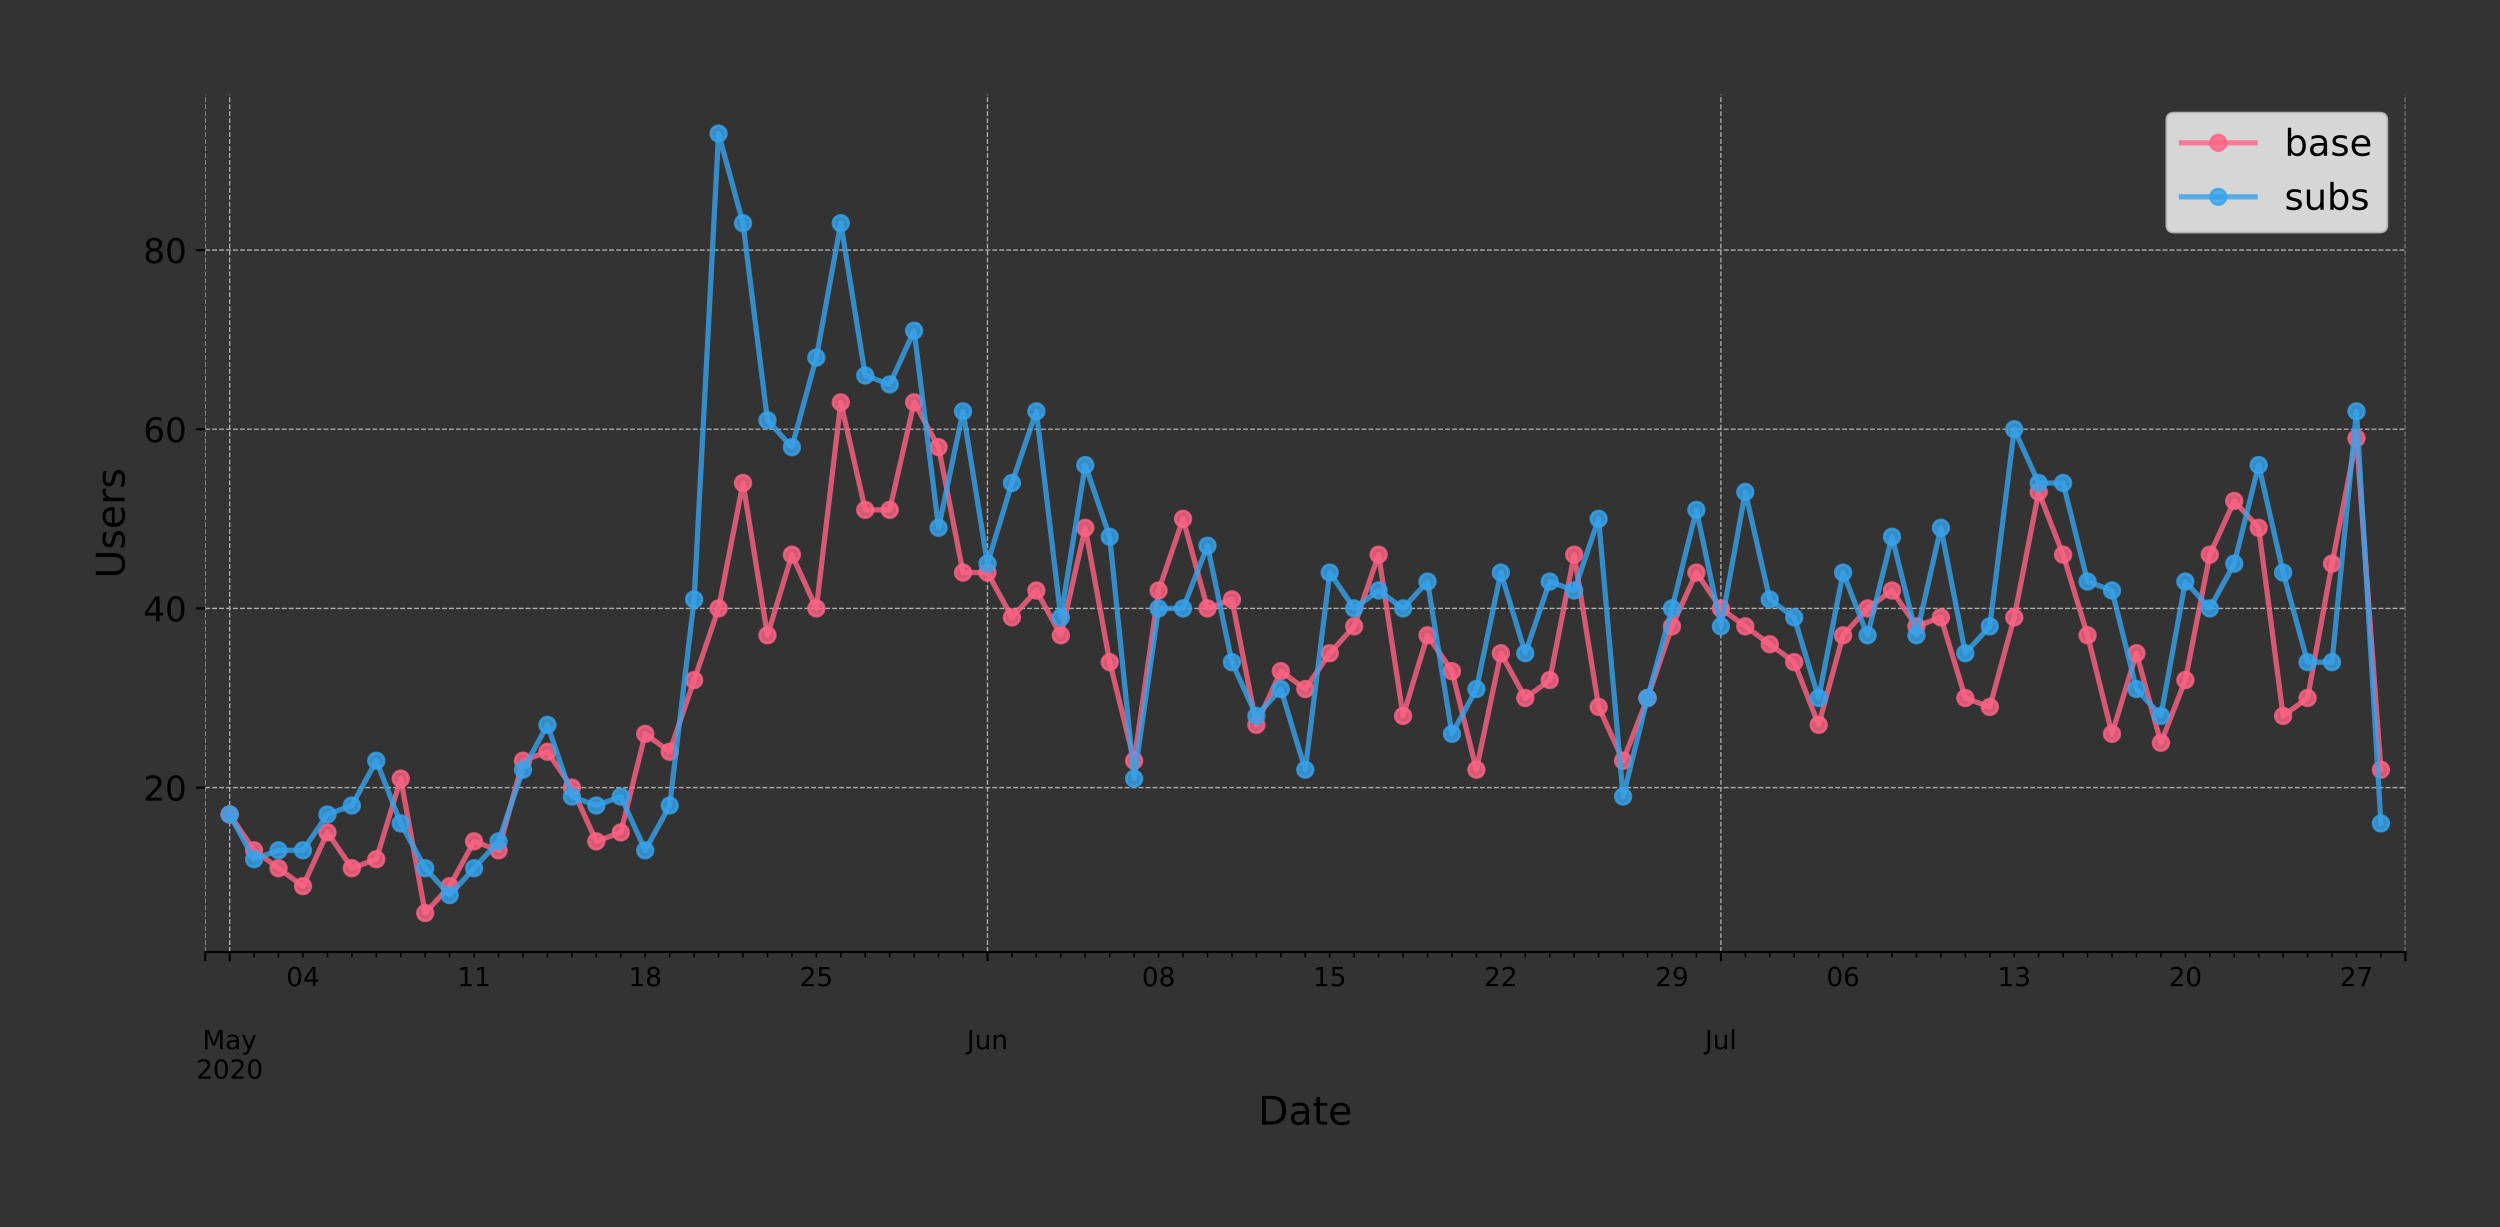 <?xml version="1.0" encoding="utf-8" standalone="no"?>
<!DOCTYPE svg PUBLIC "-//W3C//DTD SVG 1.1//EN"
  "http://www.w3.org/Graphics/SVG/1.1/DTD/svg11.dtd">
<!-- Created with matplotlib (https://matplotlib.org/) -->
<svg height="466.949pt" version="1.1" viewBox="0 0 951.06 466.949" width="951.06pt" xmlns="http://www.w3.org/2000/svg" xmlns:xlink="http://www.w3.org/1999/xlink">
 <rect x="0" y="0" width="951.06" height="466.949" fill="#333333" stroke="none"/>
 <defs>
  <style type="text/css">
*{stroke-linecap:butt;stroke-linejoin:round;}
  </style>
 </defs>
 <g id="figure_1">
  <g id="patch_1">
   <path d="M 0 466.949 
L 951.06 466.949 
L 951.06 0 
L 0 0 
z
" style="fill:none;"/>
  </g>
  <g id="axes_1">
   <g id="patch_2">
    <path d="M 78.06 362.16 
L 915.06 362.16 
L 915.06 36 
L 78.06 36 
z
" style="fill:none;"/>
   </g>
   <g id="matplotlib.axis_1">
    <g id="xtick_1">
     <g id="line2d_1">
      <path clip-path="url(#p20b7c2011e)" d="M 78.06 362.16 
L 78.06 36 
" style="fill:none;stroke:#b0b0b0;stroke-dasharray:1.85,0.8;stroke-dashoffset:0;stroke-width:0.5;"/>
     </g>
     <g id="line2d_2">
      <defs>
       <path d="M 0 0 
L 0 3.5 
" id="m9d3cbf8d34" style="stroke:#000000;stroke-width:0.8;"/>
      </defs>
      <g>
       <use style="stroke:#000000;stroke-width:0.8;" x="78.06" xlink:href="#m9d3cbf8d34" y="362.16"/>
      </g>
     </g>
    </g>
    <g id="xtick_2">
     <g id="line2d_3">
      <path clip-path="url(#p20b7c2011e)" d="M 87.36 362.16 
L 87.36 36 
" style="fill:none;stroke:#b0b0b0;stroke-dasharray:1.85,0.8;stroke-dashoffset:0;stroke-width:0.5;"/>
     </g>
     <g id="line2d_4">
      <g>
       <use style="stroke:#000000;stroke-width:0.8;" x="87.36" xlink:href="#m9d3cbf8d34" y="362.16"/>
      </g>
     </g>
     <g id="text_1">
      <!--  -->
      <g transform="translate(87.36 376.758)scale(0.1 -0.1)"/>
      <!--  -->
      <g transform="translate(87.36 387.956)scale(0.1 -0.1)"/>
      <!-- May -->
      <defs>
       <path d="M 9.812 72.906 
L 24.516 72.906 
L 43.109 23.297 
L 61.812 72.906 
L 76.516 72.906 
L 76.516 0 
L 66.891 0 
L 66.891 64.016 
L 48.094 14.016 
L 38.188 14.016 
L 19.391 64.016 
L 19.391 0 
L 9.812 0 
z
" id="DejaVuSans-77"/>
       <path d="M 34.281 27.484 
Q 23.391 27.484 19.188 25 
Q 14.984 22.516 14.984 16.5 
Q 14.984 11.719 18.141 8.906 
Q 21.297 6.109 26.703 6.109 
Q 34.188 6.109 38.703 11.406 
Q 43.219 16.703 43.219 25.484 
L 43.219 27.484 
z
M 52.203 31.203 
L 52.203 0 
L 43.219 0 
L 43.219 8.297 
Q 40.141 3.328 35.547 0.953 
Q 30.953 -1.422 24.312 -1.422 
Q 15.922 -1.422 10.953 3.297 
Q 6 8.016 6 15.922 
Q 6 25.141 12.172 29.828 
Q 18.359 34.516 30.609 34.516 
L 43.219 34.516 
L 43.219 35.406 
Q 43.219 41.609 39.141 45 
Q 35.062 48.391 27.688 48.391 
Q 23 48.391 18.547 47.266 
Q 14.109 46.141 10.016 43.891 
L 10.016 52.203 
Q 14.938 54.109 19.578 55.047 
Q 24.219 56 28.609 56 
Q 40.484 56 46.344 49.844 
Q 52.203 43.703 52.203 31.203 
z
" id="DejaVuSans-97"/>
       <path d="M 32.172 -5.078 
Q 28.375 -14.844 24.75 -17.812 
Q 21.141 -20.797 15.094 -20.797 
L 7.906 -20.797 
L 7.906 -13.281 
L 13.188 -13.281 
Q 16.891 -13.281 18.938 -11.516 
Q 21 -9.766 23.484 -3.219 
L 25.094 0.875 
L 2.984 54.688 
L 12.5 54.688 
L 29.594 11.922 
L 46.688 54.688 
L 56.203 54.688 
z
" id="DejaVuSans-121"/>
      </defs>
      <g transform="translate(77.022 399.154)scale(0.1 -0.1)">
       <use xlink:href="#DejaVuSans-77"/>
       <use x="86.279" xlink:href="#DejaVuSans-97"/>
       <use x="147.559" xlink:href="#DejaVuSans-121"/>
      </g>
      <!-- 2020 -->
      <defs>
       <path d="M 19.188 8.297 
L 53.609 8.297 
L 53.609 0 
L 7.328 0 
L 7.328 8.297 
Q 12.938 14.109 22.625 23.891 
Q 32.328 33.688 34.812 36.531 
Q 39.547 41.844 41.422 45.531 
Q 43.312 49.219 43.312 52.781 
Q 43.312 58.594 39.234 62.25 
Q 35.156 65.922 28.609 65.922 
Q 23.969 65.922 18.812 64.312 
Q 13.672 62.703 7.812 59.422 
L 7.812 69.391 
Q 13.766 71.781 18.938 73 
Q 24.125 74.219 28.422 74.219 
Q 39.75 74.219 46.484 68.547 
Q 53.219 62.891 53.219 53.422 
Q 53.219 48.922 51.531 44.891 
Q 49.859 40.875 45.406 35.406 
Q 44.188 33.984 37.641 27.219 
Q 31.109 20.453 19.188 8.297 
z
" id="DejaVuSans-50"/>
       <path d="M 31.781 66.406 
Q 24.172 66.406 20.328 58.906 
Q 16.5 51.422 16.5 36.375 
Q 16.5 21.391 20.328 13.891 
Q 24.172 6.391 31.781 6.391 
Q 39.453 6.391 43.281 13.891 
Q 47.125 21.391 47.125 36.375 
Q 47.125 51.422 43.281 58.906 
Q 39.453 66.406 31.781 66.406 
z
M 31.781 74.219 
Q 44.047 74.219 50.516 64.516 
Q 56.984 54.828 56.984 36.375 
Q 56.984 17.969 50.516 8.266 
Q 44.047 -1.422 31.781 -1.422 
Q 19.531 -1.422 13.062 8.266 
Q 6.594 17.969 6.594 36.375 
Q 6.594 54.828 13.062 64.516 
Q 19.531 74.219 31.781 74.219 
z
" id="DejaVuSans-48"/>
      </defs>
      <g transform="translate(74.635 410.352)scale(0.1 -0.1)">
       <use xlink:href="#DejaVuSans-50"/>
       <use x="63.623" xlink:href="#DejaVuSans-48"/>
       <use x="127.246" xlink:href="#DejaVuSans-50"/>
       <use x="190.869" xlink:href="#DejaVuSans-48"/>
      </g>
     </g>
    </g>
    <g id="xtick_3">
     <g id="line2d_5">
      <path clip-path="url(#p20b7c2011e)" d="M 375.66 362.16 
L 375.66 36 
" style="fill:none;stroke:#b0b0b0;stroke-dasharray:1.85,0.8;stroke-dashoffset:0;stroke-width:0.5;"/>
     </g>
     <g id="line2d_6">
      <g>
       <use style="stroke:#000000;stroke-width:0.8;" x="375.66" xlink:href="#m9d3cbf8d34" y="362.16"/>
      </g>
     </g>
     <g id="text_2">
      <!--  -->
      <g transform="translate(375.66 376.758)scale(0.1 -0.1)"/>
      <!--  -->
      <g transform="translate(375.66 387.956)scale(0.1 -0.1)"/>
      <!-- Jun -->
      <defs>
       <path d="M 9.812 72.906 
L 19.672 72.906 
L 19.672 5.078 
Q 19.672 -8.109 14.672 -14.062 
Q 9.672 -20.016 -1.422 -20.016 
L -5.172 -20.016 
L -5.172 -11.719 
L -2.094 -11.719 
Q 4.438 -11.719 7.125 -8.047 
Q 9.812 -4.391 9.812 5.078 
z
" id="DejaVuSans-74"/>
       <path d="M 8.5 21.578 
L 8.5 54.688 
L 17.484 54.688 
L 17.484 21.922 
Q 17.484 14.156 20.5 10.266 
Q 23.531 6.391 29.594 6.391 
Q 36.859 6.391 41.078 11.031 
Q 45.312 15.672 45.312 23.688 
L 45.312 54.688 
L 54.297 54.688 
L 54.297 0 
L 45.312 0 
L 45.312 8.406 
Q 42.047 3.422 37.719 1 
Q 33.406 -1.422 27.688 -1.422 
Q 18.266 -1.422 13.375 4.438 
Q 8.5 10.297 8.5 21.578 
z
M 31.109 56 
z
" id="DejaVuSans-117"/>
       <path d="M 54.891 33.016 
L 54.891 0 
L 45.906 0 
L 45.906 32.719 
Q 45.906 40.484 42.875 44.328 
Q 39.844 48.188 33.797 48.188 
Q 26.516 48.188 22.312 43.547 
Q 18.109 38.922 18.109 30.906 
L 18.109 0 
L 9.078 0 
L 9.078 54.688 
L 18.109 54.688 
L 18.109 46.188 
Q 21.344 51.125 25.703 53.562 
Q 30.078 56 35.797 56 
Q 45.219 56 50.047 50.172 
Q 54.891 44.344 54.891 33.016 
z
" id="DejaVuSans-110"/>
      </defs>
      <g transform="translate(367.847 399.154)scale(0.1 -0.1)">
       <use xlink:href="#DejaVuSans-74"/>
       <use x="29.492" xlink:href="#DejaVuSans-117"/>
       <use x="92.871" xlink:href="#DejaVuSans-110"/>
      </g>
     </g>
    </g>
    <g id="xtick_4">
     <g id="line2d_7">
      <path clip-path="url(#p20b7c2011e)" d="M 654.66 362.16 
L 654.66 36 
" style="fill:none;stroke:#b0b0b0;stroke-dasharray:1.85,0.8;stroke-dashoffset:0;stroke-width:0.5;"/>
     </g>
     <g id="line2d_8">
      <g>
       <use style="stroke:#000000;stroke-width:0.8;" x="654.66" xlink:href="#m9d3cbf8d34" y="362.16"/>
      </g>
     </g>
     <g id="text_3">
      <!--  -->
      <g transform="translate(654.66 376.758)scale(0.1 -0.1)"/>
      <!--  -->
      <g transform="translate(654.66 387.956)scale(0.1 -0.1)"/>
      <!-- Jul -->
      <defs>
       <path d="M 9.422 75.984 
L 18.406 75.984 
L 18.406 0 
L 9.422 0 
z
" id="DejaVuSans-108"/>
      </defs>
      <g transform="translate(648.627 399.154)scale(0.1 -0.1)">
       <use xlink:href="#DejaVuSans-74"/>
       <use x="29.492" xlink:href="#DejaVuSans-117"/>
       <use x="92.871" xlink:href="#DejaVuSans-108"/>
      </g>
     </g>
    </g>
    <g id="xtick_5">
     <g id="line2d_9">
      <path clip-path="url(#p20b7c2011e)" d="M 915.06 362.16 
L 915.06 36 
" style="fill:none;stroke:#b0b0b0;stroke-dasharray:1.85,0.8;stroke-dashoffset:0;stroke-width:0.5;"/>
     </g>
     <g id="line2d_10">
      <g>
       <use style="stroke:#000000;stroke-width:0.8;" x="915.06" xlink:href="#m9d3cbf8d34" y="362.16"/>
      </g>
     </g>
    </g>
    <g id="xtick_6">
     <g id="line2d_11">
      <defs>
       <path d="M 0 0 
L 0 2 
" id="m23275fed76" style="stroke:#000000;stroke-width:0.6;"/>
      </defs>
      <g>
       <use style="stroke:#000000;stroke-width:0.6;" x="96.66" xlink:href="#m23275fed76" y="362.16"/>
      </g>
     </g>
    </g>
    <g id="xtick_7">
     <g id="line2d_12">
      <g>
       <use style="stroke:#000000;stroke-width:0.6;" x="105.96" xlink:href="#m23275fed76" y="362.16"/>
      </g>
     </g>
    </g>
    <g id="xtick_8">
     <g id="line2d_13">
      <g>
       <use style="stroke:#000000;stroke-width:0.6;" x="115.26" xlink:href="#m23275fed76" y="362.16"/>
      </g>
     </g>
     <g id="text_4">
      <!-- 04 -->
      <defs>
       <path d="M 37.797 64.312 
L 12.891 25.391 
L 37.797 25.391 
z
M 35.203 72.906 
L 47.609 72.906 
L 47.609 25.391 
L 58.016 25.391 
L 58.016 17.188 
L 47.609 17.188 
L 47.609 0 
L 37.797 0 
L 37.797 17.188 
L 4.891 17.188 
L 4.891 26.703 
z
" id="DejaVuSans-52"/>
      </defs>
      <g transform="translate(108.897 375.158)scale(0.1 -0.1)">
       <use xlink:href="#DejaVuSans-48"/>
       <use x="63.623" xlink:href="#DejaVuSans-52"/>
      </g>
     </g>
    </g>
    <g id="xtick_9">
     <g id="line2d_14">
      <g>
       <use style="stroke:#000000;stroke-width:0.6;" x="124.56" xlink:href="#m23275fed76" y="362.16"/>
      </g>
     </g>
    </g>
    <g id="xtick_10">
     <g id="line2d_15">
      <g>
       <use style="stroke:#000000;stroke-width:0.6;" x="133.86" xlink:href="#m23275fed76" y="362.16"/>
      </g>
     </g>
    </g>
    <g id="xtick_11">
     <g id="line2d_16">
      <g>
       <use style="stroke:#000000;stroke-width:0.6;" x="143.16" xlink:href="#m23275fed76" y="362.16"/>
      </g>
     </g>
    </g>
    <g id="xtick_12">
     <g id="line2d_17">
      <g>
       <use style="stroke:#000000;stroke-width:0.6;" x="152.46" xlink:href="#m23275fed76" y="362.16"/>
      </g>
     </g>
    </g>
    <g id="xtick_13">
     <g id="line2d_18">
      <g>
       <use style="stroke:#000000;stroke-width:0.6;" x="161.76" xlink:href="#m23275fed76" y="362.16"/>
      </g>
     </g>
    </g>
    <g id="xtick_14">
     <g id="line2d_19">
      <g>
       <use style="stroke:#000000;stroke-width:0.6;" x="171.06" xlink:href="#m23275fed76" y="362.16"/>
      </g>
     </g>
    </g>
    <g id="xtick_15">
     <g id="line2d_20">
      <g>
       <use style="stroke:#000000;stroke-width:0.6;" x="180.36" xlink:href="#m23275fed76" y="362.16"/>
      </g>
     </g>
     <g id="text_5">
      <!-- 11 -->
      <defs>
       <path d="M 12.406 8.297 
L 28.516 8.297 
L 28.516 63.922 
L 10.984 60.406 
L 10.984 69.391 
L 28.422 72.906 
L 38.281 72.906 
L 38.281 8.297 
L 54.391 8.297 
L 54.391 0 
L 12.406 0 
z
" id="DejaVuSans-49"/>
      </defs>
      <g transform="translate(173.997 375.158)scale(0.1 -0.1)">
       <use xlink:href="#DejaVuSans-49"/>
       <use x="63.623" xlink:href="#DejaVuSans-49"/>
      </g>
     </g>
    </g>
    <g id="xtick_16">
     <g id="line2d_21">
      <g>
       <use style="stroke:#000000;stroke-width:0.6;" x="189.66" xlink:href="#m23275fed76" y="362.16"/>
      </g>
     </g>
    </g>
    <g id="xtick_17">
     <g id="line2d_22">
      <g>
       <use style="stroke:#000000;stroke-width:0.6;" x="198.96" xlink:href="#m23275fed76" y="362.16"/>
      </g>
     </g>
    </g>
    <g id="xtick_18">
     <g id="line2d_23">
      <g>
       <use style="stroke:#000000;stroke-width:0.6;" x="208.26" xlink:href="#m23275fed76" y="362.16"/>
      </g>
     </g>
    </g>
    <g id="xtick_19">
     <g id="line2d_24">
      <g>
       <use style="stroke:#000000;stroke-width:0.6;" x="217.56" xlink:href="#m23275fed76" y="362.16"/>
      </g>
     </g>
    </g>
    <g id="xtick_20">
     <g id="line2d_25">
      <g>
       <use style="stroke:#000000;stroke-width:0.6;" x="226.86" xlink:href="#m23275fed76" y="362.16"/>
      </g>
     </g>
    </g>
    <g id="xtick_21">
     <g id="line2d_26">
      <g>
       <use style="stroke:#000000;stroke-width:0.6;" x="236.16" xlink:href="#m23275fed76" y="362.16"/>
      </g>
     </g>
    </g>
    <g id="xtick_22">
     <g id="line2d_27">
      <g>
       <use style="stroke:#000000;stroke-width:0.6;" x="245.46" xlink:href="#m23275fed76" y="362.16"/>
      </g>
     </g>
     <g id="text_6">
      <!-- 18 -->
      <defs>
       <path d="M 31.781 34.625 
Q 24.75 34.625 20.719 30.859 
Q 16.703 27.094 16.703 20.516 
Q 16.703 13.922 20.719 10.156 
Q 24.75 6.391 31.781 6.391 
Q 38.812 6.391 42.859 10.172 
Q 46.922 13.969 46.922 20.516 
Q 46.922 27.094 42.891 30.859 
Q 38.875 34.625 31.781 34.625 
z
M 21.922 38.812 
Q 15.578 40.375 12.031 44.719 
Q 8.5 49.078 8.5 55.328 
Q 8.5 64.062 14.719 69.141 
Q 20.953 74.219 31.781 74.219 
Q 42.672 74.219 48.875 69.141 
Q 55.078 64.062 55.078 55.328 
Q 55.078 49.078 51.531 44.719 
Q 48 40.375 41.703 38.812 
Q 48.828 37.156 52.797 32.312 
Q 56.781 27.484 56.781 20.516 
Q 56.781 9.906 50.312 4.234 
Q 43.844 -1.422 31.781 -1.422 
Q 19.734 -1.422 13.25 4.234 
Q 6.781 9.906 6.781 20.516 
Q 6.781 27.484 10.781 32.312 
Q 14.797 37.156 21.922 38.812 
z
M 18.312 54.391 
Q 18.312 48.734 21.844 45.562 
Q 25.391 42.391 31.781 42.391 
Q 38.141 42.391 41.719 45.562 
Q 45.312 48.734 45.312 54.391 
Q 45.312 60.062 41.719 63.234 
Q 38.141 66.406 31.781 66.406 
Q 25.391 66.406 21.844 63.234 
Q 18.312 60.062 18.312 54.391 
z
" id="DejaVuSans-56"/>
      </defs>
      <g transform="translate(239.097 375.158)scale(0.1 -0.1)">
       <use xlink:href="#DejaVuSans-49"/>
       <use x="63.623" xlink:href="#DejaVuSans-56"/>
      </g>
     </g>
    </g>
    <g id="xtick_23">
     <g id="line2d_28">
      <g>
       <use style="stroke:#000000;stroke-width:0.6;" x="254.76" xlink:href="#m23275fed76" y="362.16"/>
      </g>
     </g>
    </g>
    <g id="xtick_24">
     <g id="line2d_29">
      <g>
       <use style="stroke:#000000;stroke-width:0.6;" x="264.06" xlink:href="#m23275fed76" y="362.16"/>
      </g>
     </g>
    </g>
    <g id="xtick_25">
     <g id="line2d_30">
      <g>
       <use style="stroke:#000000;stroke-width:0.6;" x="273.36" xlink:href="#m23275fed76" y="362.16"/>
      </g>
     </g>
    </g>
    <g id="xtick_26">
     <g id="line2d_31">
      <g>
       <use style="stroke:#000000;stroke-width:0.6;" x="282.66" xlink:href="#m23275fed76" y="362.16"/>
      </g>
     </g>
    </g>
    <g id="xtick_27">
     <g id="line2d_32">
      <g>
       <use style="stroke:#000000;stroke-width:0.6;" x="291.96" xlink:href="#m23275fed76" y="362.16"/>
      </g>
     </g>
    </g>
    <g id="xtick_28">
     <g id="line2d_33">
      <g>
       <use style="stroke:#000000;stroke-width:0.6;" x="301.26" xlink:href="#m23275fed76" y="362.16"/>
      </g>
     </g>
    </g>
    <g id="xtick_29">
     <g id="line2d_34">
      <g>
       <use style="stroke:#000000;stroke-width:0.6;" x="310.56" xlink:href="#m23275fed76" y="362.16"/>
      </g>
     </g>
     <g id="text_7">
      <!-- 25 -->
      <defs>
       <path d="M 10.797 72.906 
L 49.516 72.906 
L 49.516 64.594 
L 19.828 64.594 
L 19.828 46.734 
Q 21.969 47.469 24.109 47.828 
Q 26.266 48.188 28.422 48.188 
Q 40.625 48.188 47.75 41.5 
Q 54.891 34.812 54.891 23.391 
Q 54.891 11.625 47.562 5.094 
Q 40.234 -1.422 26.906 -1.422 
Q 22.312 -1.422 17.547 -0.641 
Q 12.797 0.141 7.719 1.703 
L 7.719 11.625 
Q 12.109 9.234 16.797 8.062 
Q 21.484 6.891 26.703 6.891 
Q 35.156 6.891 40.078 11.328 
Q 45.016 15.766 45.016 23.391 
Q 45.016 31 40.078 35.438 
Q 35.156 39.891 26.703 39.891 
Q 22.75 39.891 18.812 39.016 
Q 14.891 38.141 10.797 36.281 
z
" id="DejaVuSans-53"/>
      </defs>
      <g transform="translate(304.197 375.158)scale(0.1 -0.1)">
       <use xlink:href="#DejaVuSans-50"/>
       <use x="63.623" xlink:href="#DejaVuSans-53"/>
      </g>
     </g>
    </g>
    <g id="xtick_30">
     <g id="line2d_35">
      <g>
       <use style="stroke:#000000;stroke-width:0.6;" x="319.86" xlink:href="#m23275fed76" y="362.16"/>
      </g>
     </g>
    </g>
    <g id="xtick_31">
     <g id="line2d_36">
      <g>
       <use style="stroke:#000000;stroke-width:0.6;" x="329.16" xlink:href="#m23275fed76" y="362.16"/>
      </g>
     </g>
    </g>
    <g id="xtick_32">
     <g id="line2d_37">
      <g>
       <use style="stroke:#000000;stroke-width:0.6;" x="338.46" xlink:href="#m23275fed76" y="362.16"/>
      </g>
     </g>
    </g>
    <g id="xtick_33">
     <g id="line2d_38">
      <g>
       <use style="stroke:#000000;stroke-width:0.6;" x="347.76" xlink:href="#m23275fed76" y="362.16"/>
      </g>
     </g>
    </g>
    <g id="xtick_34">
     <g id="line2d_39">
      <g>
       <use style="stroke:#000000;stroke-width:0.6;" x="357.06" xlink:href="#m23275fed76" y="362.16"/>
      </g>
     </g>
    </g>
    <g id="xtick_35">
     <g id="line2d_40">
      <g>
       <use style="stroke:#000000;stroke-width:0.6;" x="366.36" xlink:href="#m23275fed76" y="362.16"/>
      </g>
     </g>
    </g>
    <g id="xtick_36">
     <g id="line2d_41">
      <g>
       <use style="stroke:#000000;stroke-width:0.6;" x="384.96" xlink:href="#m23275fed76" y="362.16"/>
      </g>
     </g>
    </g>
    <g id="xtick_37">
     <g id="line2d_42">
      <g>
       <use style="stroke:#000000;stroke-width:0.6;" x="394.26" xlink:href="#m23275fed76" y="362.16"/>
      </g>
     </g>
    </g>
    <g id="xtick_38">
     <g id="line2d_43">
      <g>
       <use style="stroke:#000000;stroke-width:0.6;" x="403.56" xlink:href="#m23275fed76" y="362.16"/>
      </g>
     </g>
    </g>
    <g id="xtick_39">
     <g id="line2d_44">
      <g>
       <use style="stroke:#000000;stroke-width:0.6;" x="412.86" xlink:href="#m23275fed76" y="362.16"/>
      </g>
     </g>
    </g>
    <g id="xtick_40">
     <g id="line2d_45">
      <g>
       <use style="stroke:#000000;stroke-width:0.6;" x="422.16" xlink:href="#m23275fed76" y="362.16"/>
      </g>
     </g>
    </g>
    <g id="xtick_41">
     <g id="line2d_46">
      <g>
       <use style="stroke:#000000;stroke-width:0.6;" x="431.46" xlink:href="#m23275fed76" y="362.16"/>
      </g>
     </g>
    </g>
    <g id="xtick_42">
     <g id="line2d_47">
      <g>
       <use style="stroke:#000000;stroke-width:0.6;" x="440.76" xlink:href="#m23275fed76" y="362.16"/>
      </g>
     </g>
     <g id="text_8">
      <!-- 08 -->
      <g transform="translate(434.397 375.158)scale(0.1 -0.1)">
       <use xlink:href="#DejaVuSans-48"/>
       <use x="63.623" xlink:href="#DejaVuSans-56"/>
      </g>
     </g>
    </g>
    <g id="xtick_43">
     <g id="line2d_48">
      <g>
       <use style="stroke:#000000;stroke-width:0.6;" x="450.06" xlink:href="#m23275fed76" y="362.16"/>
      </g>
     </g>
    </g>
    <g id="xtick_44">
     <g id="line2d_49">
      <g>
       <use style="stroke:#000000;stroke-width:0.6;" x="459.36" xlink:href="#m23275fed76" y="362.16"/>
      </g>
     </g>
    </g>
    <g id="xtick_45">
     <g id="line2d_50">
      <g>
       <use style="stroke:#000000;stroke-width:0.6;" x="468.66" xlink:href="#m23275fed76" y="362.16"/>
      </g>
     </g>
    </g>
    <g id="xtick_46">
     <g id="line2d_51">
      <g>
       <use style="stroke:#000000;stroke-width:0.6;" x="477.96" xlink:href="#m23275fed76" y="362.16"/>
      </g>
     </g>
    </g>
    <g id="xtick_47">
     <g id="line2d_52">
      <g>
       <use style="stroke:#000000;stroke-width:0.6;" x="487.26" xlink:href="#m23275fed76" y="362.16"/>
      </g>
     </g>
    </g>
    <g id="xtick_48">
     <g id="line2d_53">
      <g>
       <use style="stroke:#000000;stroke-width:0.6;" x="496.56" xlink:href="#m23275fed76" y="362.16"/>
      </g>
     </g>
    </g>
    <g id="xtick_49">
     <g id="line2d_54">
      <g>
       <use style="stroke:#000000;stroke-width:0.6;" x="505.86" xlink:href="#m23275fed76" y="362.16"/>
      </g>
     </g>
     <g id="text_9">
      <!-- 15 -->
      <g transform="translate(499.497 375.158)scale(0.1 -0.1)">
       <use xlink:href="#DejaVuSans-49"/>
       <use x="63.623" xlink:href="#DejaVuSans-53"/>
      </g>
     </g>
    </g>
    <g id="xtick_50">
     <g id="line2d_55">
      <g>
       <use style="stroke:#000000;stroke-width:0.6;" x="515.16" xlink:href="#m23275fed76" y="362.16"/>
      </g>
     </g>
    </g>
    <g id="xtick_51">
     <g id="line2d_56">
      <g>
       <use style="stroke:#000000;stroke-width:0.6;" x="524.46" xlink:href="#m23275fed76" y="362.16"/>
      </g>
     </g>
    </g>
    <g id="xtick_52">
     <g id="line2d_57">
      <g>
       <use style="stroke:#000000;stroke-width:0.6;" x="533.76" xlink:href="#m23275fed76" y="362.16"/>
      </g>
     </g>
    </g>
    <g id="xtick_53">
     <g id="line2d_58">
      <g>
       <use style="stroke:#000000;stroke-width:0.6;" x="543.06" xlink:href="#m23275fed76" y="362.16"/>
      </g>
     </g>
    </g>
    <g id="xtick_54">
     <g id="line2d_59">
      <g>
       <use style="stroke:#000000;stroke-width:0.6;" x="552.36" xlink:href="#m23275fed76" y="362.16"/>
      </g>
     </g>
    </g>
    <g id="xtick_55">
     <g id="line2d_60">
      <g>
       <use style="stroke:#000000;stroke-width:0.6;" x="561.66" xlink:href="#m23275fed76" y="362.16"/>
      </g>
     </g>
    </g>
    <g id="xtick_56">
     <g id="line2d_61">
      <g>
       <use style="stroke:#000000;stroke-width:0.6;" x="570.96" xlink:href="#m23275fed76" y="362.16"/>
      </g>
     </g>
     <g id="text_10">
      <!-- 22 -->
      <g transform="translate(564.597 375.158)scale(0.1 -0.1)">
       <use xlink:href="#DejaVuSans-50"/>
       <use x="63.623" xlink:href="#DejaVuSans-50"/>
      </g>
     </g>
    </g>
    <g id="xtick_57">
     <g id="line2d_62">
      <g>
       <use style="stroke:#000000;stroke-width:0.6;" x="580.26" xlink:href="#m23275fed76" y="362.16"/>
      </g>
     </g>
    </g>
    <g id="xtick_58">
     <g id="line2d_63">
      <g>
       <use style="stroke:#000000;stroke-width:0.6;" x="589.56" xlink:href="#m23275fed76" y="362.16"/>
      </g>
     </g>
    </g>
    <g id="xtick_59">
     <g id="line2d_64">
      <g>
       <use style="stroke:#000000;stroke-width:0.6;" x="598.86" xlink:href="#m23275fed76" y="362.16"/>
      </g>
     </g>
    </g>
    <g id="xtick_60">
     <g id="line2d_65">
      <g>
       <use style="stroke:#000000;stroke-width:0.6;" x="608.16" xlink:href="#m23275fed76" y="362.16"/>
      </g>
     </g>
    </g>
    <g id="xtick_61">
     <g id="line2d_66">
      <g>
       <use style="stroke:#000000;stroke-width:0.6;" x="617.46" xlink:href="#m23275fed76" y="362.16"/>
      </g>
     </g>
    </g>
    <g id="xtick_62">
     <g id="line2d_67">
      <g>
       <use style="stroke:#000000;stroke-width:0.6;" x="626.76" xlink:href="#m23275fed76" y="362.16"/>
      </g>
     </g>
    </g>
    <g id="xtick_63">
     <g id="line2d_68">
      <g>
       <use style="stroke:#000000;stroke-width:0.6;" x="636.06" xlink:href="#m23275fed76" y="362.16"/>
      </g>
     </g>
     <g id="text_11">
      <!-- 29 -->
      <defs>
       <path d="M 10.984 1.516 
L 10.984 10.5 
Q 14.703 8.734 18.5 7.812 
Q 22.312 6.891 25.984 6.891 
Q 35.75 6.891 40.891 13.453 
Q 46.047 20.016 46.781 33.406 
Q 43.953 29.203 39.594 26.953 
Q 35.25 24.703 29.984 24.703 
Q 19.047 24.703 12.672 31.312 
Q 6.297 37.938 6.297 49.422 
Q 6.297 60.641 12.938 67.422 
Q 19.578 74.219 30.609 74.219 
Q 43.266 74.219 49.922 64.516 
Q 56.594 54.828 56.594 36.375 
Q 56.594 19.141 48.406 8.859 
Q 40.234 -1.422 26.422 -1.422 
Q 22.703 -1.422 18.891 -0.688 
Q 15.094 0.047 10.984 1.516 
z
M 30.609 32.422 
Q 37.25 32.422 41.125 36.953 
Q 45.016 41.5 45.016 49.422 
Q 45.016 57.281 41.125 61.844 
Q 37.25 66.406 30.609 66.406 
Q 23.969 66.406 20.094 61.844 
Q 16.219 57.281 16.219 49.422 
Q 16.219 41.5 20.094 36.953 
Q 23.969 32.422 30.609 32.422 
z
" id="DejaVuSans-57"/>
      </defs>
      <g transform="translate(629.697 375.158)scale(0.1 -0.1)">
       <use xlink:href="#DejaVuSans-50"/>
       <use x="63.623" xlink:href="#DejaVuSans-57"/>
      </g>
     </g>
    </g>
    <g id="xtick_64">
     <g id="line2d_69">
      <g>
       <use style="stroke:#000000;stroke-width:0.6;" x="645.36" xlink:href="#m23275fed76" y="362.16"/>
      </g>
     </g>
    </g>
    <g id="xtick_65">
     <g id="line2d_70">
      <g>
       <use style="stroke:#000000;stroke-width:0.6;" x="663.96" xlink:href="#m23275fed76" y="362.16"/>
      </g>
     </g>
    </g>
    <g id="xtick_66">
     <g id="line2d_71">
      <g>
       <use style="stroke:#000000;stroke-width:0.6;" x="673.26" xlink:href="#m23275fed76" y="362.16"/>
      </g>
     </g>
    </g>
    <g id="xtick_67">
     <g id="line2d_72">
      <g>
       <use style="stroke:#000000;stroke-width:0.6;" x="682.56" xlink:href="#m23275fed76" y="362.16"/>
      </g>
     </g>
    </g>
    <g id="xtick_68">
     <g id="line2d_73">
      <g>
       <use style="stroke:#000000;stroke-width:0.6;" x="691.86" xlink:href="#m23275fed76" y="362.16"/>
      </g>
     </g>
    </g>
    <g id="xtick_69">
     <g id="line2d_74">
      <g>
       <use style="stroke:#000000;stroke-width:0.6;" x="701.16" xlink:href="#m23275fed76" y="362.16"/>
      </g>
     </g>
     <g id="text_12">
      <!-- 06 -->
      <defs>
       <path d="M 33.016 40.375 
Q 26.375 40.375 22.484 35.828 
Q 18.609 31.297 18.609 23.391 
Q 18.609 15.531 22.484 10.953 
Q 26.375 6.391 33.016 6.391 
Q 39.656 6.391 43.531 10.953 
Q 47.406 15.531 47.406 23.391 
Q 47.406 31.297 43.531 35.828 
Q 39.656 40.375 33.016 40.375 
z
M 52.594 71.297 
L 52.594 62.312 
Q 48.875 64.062 45.094 64.984 
Q 41.312 65.922 37.594 65.922 
Q 27.828 65.922 22.672 59.328 
Q 17.531 52.734 16.797 39.406 
Q 19.672 43.656 24.016 45.922 
Q 28.375 48.188 33.594 48.188 
Q 44.578 48.188 50.953 41.516 
Q 57.328 34.859 57.328 23.391 
Q 57.328 12.156 50.688 5.359 
Q 44.047 -1.422 33.016 -1.422 
Q 20.359 -1.422 13.672 8.266 
Q 6.984 17.969 6.984 36.375 
Q 6.984 53.656 15.188 63.938 
Q 23.391 74.219 37.203 74.219 
Q 40.922 74.219 44.703 73.484 
Q 48.484 72.75 52.594 71.297 
z
" id="DejaVuSans-54"/>
      </defs>
      <g transform="translate(694.797 375.158)scale(0.1 -0.1)">
       <use xlink:href="#DejaVuSans-48"/>
       <use x="63.623" xlink:href="#DejaVuSans-54"/>
      </g>
     </g>
    </g>
    <g id="xtick_70">
     <g id="line2d_75">
      <g>
       <use style="stroke:#000000;stroke-width:0.6;" x="710.46" xlink:href="#m23275fed76" y="362.16"/>
      </g>
     </g>
    </g>
    <g id="xtick_71">
     <g id="line2d_76">
      <g>
       <use style="stroke:#000000;stroke-width:0.6;" x="719.76" xlink:href="#m23275fed76" y="362.16"/>
      </g>
     </g>
    </g>
    <g id="xtick_72">
     <g id="line2d_77">
      <g>
       <use style="stroke:#000000;stroke-width:0.6;" x="729.06" xlink:href="#m23275fed76" y="362.16"/>
      </g>
     </g>
    </g>
    <g id="xtick_73">
     <g id="line2d_78">
      <g>
       <use style="stroke:#000000;stroke-width:0.6;" x="738.36" xlink:href="#m23275fed76" y="362.16"/>
      </g>
     </g>
    </g>
    <g id="xtick_74">
     <g id="line2d_79">
      <g>
       <use style="stroke:#000000;stroke-width:0.6;" x="747.66" xlink:href="#m23275fed76" y="362.16"/>
      </g>
     </g>
    </g>
    <g id="xtick_75">
     <g id="line2d_80">
      <g>
       <use style="stroke:#000000;stroke-width:0.6;" x="756.96" xlink:href="#m23275fed76" y="362.16"/>
      </g>
     </g>
    </g>
    <g id="xtick_76">
     <g id="line2d_81">
      <g>
       <use style="stroke:#000000;stroke-width:0.6;" x="766.26" xlink:href="#m23275fed76" y="362.16"/>
      </g>
     </g>
     <g id="text_13">
      <!-- 13 -->
      <defs>
       <path d="M 40.578 39.312 
Q 47.656 37.797 51.625 33 
Q 55.609 28.219 55.609 21.188 
Q 55.609 10.406 48.188 4.484 
Q 40.766 -1.422 27.094 -1.422 
Q 22.516 -1.422 17.656 -0.516 
Q 12.797 0.391 7.625 2.203 
L 7.625 11.719 
Q 11.719 9.328 16.594 8.109 
Q 21.484 6.891 26.812 6.891 
Q 36.078 6.891 40.938 10.547 
Q 45.797 14.203 45.797 21.188 
Q 45.797 27.641 41.281 31.266 
Q 36.766 34.906 28.719 34.906 
L 20.219 34.906 
L 20.219 43.016 
L 29.109 43.016 
Q 36.375 43.016 40.234 45.922 
Q 44.094 48.828 44.094 54.297 
Q 44.094 59.906 40.109 62.906 
Q 36.141 65.922 28.719 65.922 
Q 24.656 65.922 20.016 65.031 
Q 15.375 64.156 9.812 62.312 
L 9.812 71.094 
Q 15.438 72.656 20.344 73.438 
Q 25.25 74.219 29.594 74.219 
Q 40.828 74.219 47.359 69.109 
Q 53.906 64.016 53.906 55.328 
Q 53.906 49.266 50.438 45.094 
Q 46.969 40.922 40.578 39.312 
z
" id="DejaVuSans-51"/>
      </defs>
      <g transform="translate(759.897 375.158)scale(0.1 -0.1)">
       <use xlink:href="#DejaVuSans-49"/>
       <use x="63.623" xlink:href="#DejaVuSans-51"/>
      </g>
     </g>
    </g>
    <g id="xtick_77">
     <g id="line2d_82">
      <g>
       <use style="stroke:#000000;stroke-width:0.6;" x="775.56" xlink:href="#m23275fed76" y="362.16"/>
      </g>
     </g>
    </g>
    <g id="xtick_78">
     <g id="line2d_83">
      <g>
       <use style="stroke:#000000;stroke-width:0.6;" x="784.86" xlink:href="#m23275fed76" y="362.16"/>
      </g>
     </g>
    </g>
    <g id="xtick_79">
     <g id="line2d_84">
      <g>
       <use style="stroke:#000000;stroke-width:0.6;" x="794.16" xlink:href="#m23275fed76" y="362.16"/>
      </g>
     </g>
    </g>
    <g id="xtick_80">
     <g id="line2d_85">
      <g>
       <use style="stroke:#000000;stroke-width:0.6;" x="803.46" xlink:href="#m23275fed76" y="362.16"/>
      </g>
     </g>
    </g>
    <g id="xtick_81">
     <g id="line2d_86">
      <g>
       <use style="stroke:#000000;stroke-width:0.6;" x="812.76" xlink:href="#m23275fed76" y="362.16"/>
      </g>
     </g>
    </g>
    <g id="xtick_82">
     <g id="line2d_87">
      <g>
       <use style="stroke:#000000;stroke-width:0.6;" x="822.06" xlink:href="#m23275fed76" y="362.16"/>
      </g>
     </g>
    </g>
    <g id="xtick_83">
     <g id="line2d_88">
      <g>
       <use style="stroke:#000000;stroke-width:0.6;" x="831.36" xlink:href="#m23275fed76" y="362.16"/>
      </g>
     </g>
     <g id="text_14">
      <!-- 20 -->
      <g transform="translate(824.997 375.158)scale(0.1 -0.1)">
       <use xlink:href="#DejaVuSans-50"/>
       <use x="63.623" xlink:href="#DejaVuSans-48"/>
      </g>
     </g>
    </g>
    <g id="xtick_84">
     <g id="line2d_89">
      <g>
       <use style="stroke:#000000;stroke-width:0.6;" x="840.66" xlink:href="#m23275fed76" y="362.16"/>
      </g>
     </g>
    </g>
    <g id="xtick_85">
     <g id="line2d_90">
      <g>
       <use style="stroke:#000000;stroke-width:0.6;" x="849.96" xlink:href="#m23275fed76" y="362.16"/>
      </g>
     </g>
    </g>
    <g id="xtick_86">
     <g id="line2d_91">
      <g>
       <use style="stroke:#000000;stroke-width:0.6;" x="859.26" xlink:href="#m23275fed76" y="362.16"/>
      </g>
     </g>
    </g>
    <g id="xtick_87">
     <g id="line2d_92">
      <g>
       <use style="stroke:#000000;stroke-width:0.6;" x="868.56" xlink:href="#m23275fed76" y="362.16"/>
      </g>
     </g>
    </g>
    <g id="xtick_88">
     <g id="line2d_93">
      <g>
       <use style="stroke:#000000;stroke-width:0.6;" x="877.86" xlink:href="#m23275fed76" y="362.16"/>
      </g>
     </g>
    </g>
    <g id="xtick_89">
     <g id="line2d_94">
      <g>
       <use style="stroke:#000000;stroke-width:0.6;" x="887.16" xlink:href="#m23275fed76" y="362.16"/>
      </g>
     </g>
    </g>
    <g id="xtick_90">
     <g id="line2d_95">
      <g>
       <use style="stroke:#000000;stroke-width:0.6;" x="896.46" xlink:href="#m23275fed76" y="362.16"/>
      </g>
     </g>
     <g id="text_15">
      <!-- 27 -->
      <defs>
       <path d="M 8.203 72.906 
L 55.078 72.906 
L 55.078 68.703 
L 28.609 0 
L 18.312 0 
L 43.219 64.594 
L 8.203 64.594 
z
" id="DejaVuSans-55"/>
      </defs>
      <g transform="translate(890.097 375.158)scale(0.1 -0.1)">
       <use xlink:href="#DejaVuSans-50"/>
       <use x="63.623" xlink:href="#DejaVuSans-55"/>
      </g>
     </g>
    </g>
    <g id="xtick_91">
     <g id="line2d_96">
      <g>
       <use style="stroke:#000000;stroke-width:0.6;" x="905.76" xlink:href="#m23275fed76" y="362.16"/>
      </g>
     </g>
    </g>
    <g id="text_16">
     <!-- Date -->
     <defs>
      <path d="M 19.672 64.797 
L 19.672 8.109 
L 31.594 8.109 
Q 46.688 8.109 53.688 14.938 
Q 60.688 21.781 60.688 36.531 
Q 60.688 51.172 53.688 57.984 
Q 46.688 64.797 31.594 64.797 
z
M 9.812 72.906 
L 30.078 72.906 
Q 51.266 72.906 61.172 64.094 
Q 71.094 55.281 71.094 36.531 
Q 71.094 17.672 61.125 8.828 
Q 51.172 0 30.078 0 
L 9.812 0 
z
" id="DejaVuSans-68"/>
      <path d="M 18.312 70.219 
L 18.312 54.688 
L 36.812 54.688 
L 36.812 47.703 
L 18.312 47.703 
L 18.312 18.016 
Q 18.312 11.328 20.141 9.422 
Q 21.969 7.516 27.594 7.516 
L 36.812 7.516 
L 36.812 0 
L 27.594 0 
Q 17.188 0 13.234 3.875 
Q 9.281 7.766 9.281 18.016 
L 9.281 47.703 
L 2.688 47.703 
L 2.688 54.688 
L 9.281 54.688 
L 9.281 70.219 
z
" id="DejaVuSans-116"/>
      <path d="M 56.203 29.594 
L 56.203 25.203 
L 14.891 25.203 
Q 15.484 15.922 20.484 11.062 
Q 25.484 6.203 34.422 6.203 
Q 39.594 6.203 44.453 7.469 
Q 49.312 8.734 54.109 11.281 
L 54.109 2.781 
Q 49.266 0.734 44.188 -0.344 
Q 39.109 -1.422 33.891 -1.422 
Q 20.797 -1.422 13.156 6.188 
Q 5.516 13.812 5.516 26.812 
Q 5.516 40.234 12.766 48.109 
Q 20.016 56 32.328 56 
Q 43.359 56 49.781 48.891 
Q 56.203 41.797 56.203 29.594 
z
M 47.219 32.234 
Q 47.125 39.594 43.094 43.984 
Q 39.062 48.391 32.422 48.391 
Q 24.906 48.391 20.391 44.141 
Q 15.875 39.891 15.188 32.172 
z
" id="DejaVuSans-101"/>
     </defs>
     <g transform="translate(478.634 427.829)scale(0.15 -0.15)">
      <use xlink:href="#DejaVuSans-68"/>
      <use x="77.002" xlink:href="#DejaVuSans-97"/>
      <use x="138.281" xlink:href="#DejaVuSans-116"/>
      <use x="177.49" xlink:href="#DejaVuSans-101"/>
     </g>
    </g>
   </g>
   <g id="matplotlib.axis_2">
    <g id="ytick_1">
     <g id="line2d_97">
      <path clip-path="url(#p20b7c2011e)" d="M 78.06 299.62 
L 915.06 299.62 
" style="fill:none;stroke:#b0b0b0;stroke-dasharray:1.85,0.8;stroke-dashoffset:0;stroke-width:0.5;"/>
     </g>
     <g id="line2d_98">
      <defs>
       <path d="M 0 0 
L -3.5 0 
" id="md6bcc095fd" style="stroke:#000000;stroke-width:0.8;"/>
      </defs>
      <g>
       <use style="stroke:#000000;stroke-width:0.8;" x="78.06" xlink:href="#md6bcc095fd" y="299.62"/>
      </g>
     </g>
     <g id="text_17">
      <!-- 20 -->
      <g transform="translate(54.517 304.559)scale(0.13 -0.13)">
       <use xlink:href="#DejaVuSans-50"/>
       <use x="63.623" xlink:href="#DejaVuSans-48"/>
      </g>
     </g>
    </g>
    <g id="ytick_2">
     <g id="line2d_99">
      <path clip-path="url(#p20b7c2011e)" d="M 78.06 231.457 
L 915.06 231.457 
" style="fill:none;stroke:#b0b0b0;stroke-dasharray:1.85,0.8;stroke-dashoffset:0;stroke-width:0.5;"/>
     </g>
     <g id="line2d_100">
      <g>
       <use style="stroke:#000000;stroke-width:0.8;" x="78.06" xlink:href="#md6bcc095fd" y="231.457"/>
      </g>
     </g>
     <g id="text_18">
      <!-- 40 -->
      <g transform="translate(54.517 236.396)scale(0.13 -0.13)">
       <use xlink:href="#DejaVuSans-52"/>
       <use x="63.623" xlink:href="#DejaVuSans-48"/>
      </g>
     </g>
    </g>
    <g id="ytick_3">
     <g id="line2d_101">
      <path clip-path="url(#p20b7c2011e)" d="M 78.06 163.294 
L 915.06 163.294 
" style="fill:none;stroke:#b0b0b0;stroke-dasharray:1.85,0.8;stroke-dashoffset:0;stroke-width:0.5;"/>
     </g>
     <g id="line2d_102">
      <g>
       <use style="stroke:#000000;stroke-width:0.8;" x="78.06" xlink:href="#md6bcc095fd" y="163.294"/>
      </g>
     </g>
     <g id="text_19">
      <!-- 60 -->
      <g transform="translate(54.517 168.233)scale(0.13 -0.13)">
       <use xlink:href="#DejaVuSans-54"/>
       <use x="63.623" xlink:href="#DejaVuSans-48"/>
      </g>
     </g>
    </g>
    <g id="ytick_4">
     <g id="line2d_103">
      <path clip-path="url(#p20b7c2011e)" d="M 78.06 95.131 
L 915.06 95.131 
" style="fill:none;stroke:#b0b0b0;stroke-dasharray:1.85,0.8;stroke-dashoffset:0;stroke-width:0.5;"/>
     </g>
     <g id="line2d_104">
      <g>
       <use style="stroke:#000000;stroke-width:0.8;" x="78.06" xlink:href="#md6bcc095fd" y="95.131"/>
      </g>
     </g>
     <g id="text_20">
      <!-- 80 -->
      <g transform="translate(54.517 100.07)scale(0.13 -0.13)">
       <use xlink:href="#DejaVuSans-56"/>
       <use x="63.623" xlink:href="#DejaVuSans-48"/>
      </g>
     </g>
    </g>
    <g id="text_21">
     <!-- Users -->
     <defs>
      <path d="M 8.688 72.906 
L 18.609 72.906 
L 18.609 28.609 
Q 18.609 16.891 22.844 11.734 
Q 27.094 6.594 36.625 6.594 
Q 46.094 6.594 50.344 11.734 
Q 54.594 16.891 54.594 28.609 
L 54.594 72.906 
L 64.5 72.906 
L 64.5 27.391 
Q 64.5 13.141 57.438 5.859 
Q 50.391 -1.422 36.625 -1.422 
Q 22.797 -1.422 15.734 5.859 
Q 8.688 13.141 8.688 27.391 
z
" id="DejaVuSans-85"/>
      <path d="M 44.281 53.078 
L 44.281 44.578 
Q 40.484 46.531 36.375 47.5 
Q 32.281 48.484 27.875 48.484 
Q 21.188 48.484 17.844 46.438 
Q 14.5 44.391 14.5 40.281 
Q 14.5 37.156 16.891 35.375 
Q 19.281 33.594 26.516 31.984 
L 29.594 31.297 
Q 39.156 29.25 43.188 25.516 
Q 47.219 21.781 47.219 15.094 
Q 47.219 7.469 41.188 3.016 
Q 35.156 -1.422 24.609 -1.422 
Q 20.219 -1.422 15.453 -0.562 
Q 10.688 0.297 5.422 2 
L 5.422 11.281 
Q 10.406 8.688 15.234 7.391 
Q 20.062 6.109 24.812 6.109 
Q 31.156 6.109 34.562 8.281 
Q 37.984 10.453 37.984 14.406 
Q 37.984 18.062 35.516 20.016 
Q 33.062 21.969 24.703 23.781 
L 21.578 24.516 
Q 13.234 26.266 9.516 29.906 
Q 5.812 33.547 5.812 39.891 
Q 5.812 47.609 11.281 51.797 
Q 16.75 56 26.812 56 
Q 31.781 56 36.172 55.266 
Q 40.578 54.547 44.281 53.078 
z
" id="DejaVuSans-115"/>
      <path d="M 41.109 46.297 
Q 39.594 47.172 37.812 47.578 
Q 36.031 48 33.891 48 
Q 26.266 48 22.188 43.047 
Q 18.109 38.094 18.109 28.812 
L 18.109 0 
L 9.078 0 
L 9.078 54.688 
L 18.109 54.688 
L 18.109 46.188 
Q 20.953 51.172 25.484 53.578 
Q 30.031 56 36.531 56 
Q 37.453 56 38.578 55.875 
Q 39.703 55.766 41.062 55.516 
z
" id="DejaVuSans-114"/>
     </defs>
     <g transform="translate(47.398 220.081)rotate(-90)scale(0.15 -0.15)">
      <use xlink:href="#DejaVuSans-85"/>
      <use x="73.193" xlink:href="#DejaVuSans-115"/>
      <use x="125.293" xlink:href="#DejaVuSans-101"/>
      <use x="186.816" xlink:href="#DejaVuSans-114"/>
      <use x="227.93" xlink:href="#DejaVuSans-115"/>
     </g>
    </g>
   </g>
   <g id="line2d_105">
    <path clip-path="url(#p20b7c2011e)" d="M 87.36 309.845 
L 96.66 323.477 
L 105.96 330.294 
L 115.26 337.11 
L 124.56 316.661 
L 133.86 330.294 
L 143.16 326.886 
L 152.46 296.212 
L 161.76 347.335 
L 171.06 337.11 
L 180.36 320.069 
L 189.66 323.477 
L 198.96 289.396 
L 208.26 285.988 
L 217.56 299.62 
L 226.86 320.069 
L 236.16 316.661 
L 245.46 279.172 
L 254.76 285.988 
L 264.06 258.723 
L 273.36 231.457 
L 282.66 183.743 
L 291.96 241.682 
L 301.26 211.009 
L 310.56 231.457 
L 319.86 153.07 
L 329.16 193.968 
L 338.46 193.968 
L 347.76 153.07 
L 357.06 170.111 
L 366.36 217.825 
L 375.66 217.825 
L 384.96 234.866 
L 394.26 224.641 
L 403.56 241.682 
L 412.86 200.784 
L 422.16 251.906 
L 431.46 289.396 
L 440.76 224.641 
L 450.06 197.376 
L 459.36 231.457 
L 468.66 228.049 
L 477.96 275.763 
L 487.26 255.314 
L 496.56 262.131 
L 505.86 248.498 
L 515.16 238.274 
L 524.46 211.009 
L 533.76 272.355 
L 543.06 241.682 
L 552.36 255.314 
L 561.66 292.804 
L 570.96 248.498 
L 580.26 265.539 
L 589.56 258.723 
L 598.86 211.009 
L 608.16 268.947 
L 617.46 289.396 
L 626.76 265.539 
L 636.06 238.274 
L 645.36 217.825 
L 654.66 231.457 
L 663.96 238.274 
L 673.26 245.09 
L 682.56 251.906 
L 691.86 275.763 
L 701.16 241.682 
L 710.46 231.457 
L 719.76 224.641 
L 729.06 238.274 
L 738.36 234.866 
L 747.66 265.539 
L 756.96 268.947 
L 766.26 234.866 
L 775.56 187.151 
L 784.86 211.009 
L 794.16 241.682 
L 803.46 279.172 
L 812.76 248.498 
L 822.06 282.58 
L 831.36 258.723 
L 840.66 211.009 
L 849.96 190.56 
L 859.26 200.784 
L 868.56 272.355 
L 877.86 265.539 
L 887.16 214.417 
L 896.46 166.703 
L 905.76 292.804 
" style="fill:none;stroke:#ff6384;stroke-linecap:square;stroke-opacity:0.8;stroke-width:2;"/>
    <defs>
     <path d="M 0 3 
C 0.796 3 1.559 2.684 2.121 2.121 
C 2.684 1.559 3 0.796 3 0 
C 3 -0.796 2.684 -1.559 2.121 -2.121 
C 1.559 -2.684 0.796 -3 0 -3 
C -0.796 -3 -1.559 -2.684 -2.121 -2.121 
C -2.684 -1.559 -3 -0.796 -3 0 
C -3 0.796 -2.684 1.559 -2.121 2.121 
C -1.559 2.684 -0.796 3 0 3 
z
" id="mb7cb8bc61b" style="stroke:#ff6384;stroke-opacity:0.8;"/>
    </defs>
    <g clip-path="url(#p20b7c2011e)">
     <use style="fill:#ff6384;fill-opacity:0.8;stroke:#ff6384;stroke-opacity:0.8;" x="87.36" xlink:href="#mb7cb8bc61b" y="309.845"/>
     <use style="fill:#ff6384;fill-opacity:0.8;stroke:#ff6384;stroke-opacity:0.8;" x="96.66" xlink:href="#mb7cb8bc61b" y="323.477"/>
     <use style="fill:#ff6384;fill-opacity:0.8;stroke:#ff6384;stroke-opacity:0.8;" x="105.96" xlink:href="#mb7cb8bc61b" y="330.294"/>
     <use style="fill:#ff6384;fill-opacity:0.8;stroke:#ff6384;stroke-opacity:0.8;" x="115.26" xlink:href="#mb7cb8bc61b" y="337.11"/>
     <use style="fill:#ff6384;fill-opacity:0.8;stroke:#ff6384;stroke-opacity:0.8;" x="124.56" xlink:href="#mb7cb8bc61b" y="316.661"/>
     <use style="fill:#ff6384;fill-opacity:0.8;stroke:#ff6384;stroke-opacity:0.8;" x="133.86" xlink:href="#mb7cb8bc61b" y="330.294"/>
     <use style="fill:#ff6384;fill-opacity:0.8;stroke:#ff6384;stroke-opacity:0.8;" x="143.16" xlink:href="#mb7cb8bc61b" y="326.886"/>
     <use style="fill:#ff6384;fill-opacity:0.8;stroke:#ff6384;stroke-opacity:0.8;" x="152.46" xlink:href="#mb7cb8bc61b" y="296.212"/>
     <use style="fill:#ff6384;fill-opacity:0.8;stroke:#ff6384;stroke-opacity:0.8;" x="161.76" xlink:href="#mb7cb8bc61b" y="347.335"/>
     <use style="fill:#ff6384;fill-opacity:0.8;stroke:#ff6384;stroke-opacity:0.8;" x="171.06" xlink:href="#mb7cb8bc61b" y="337.11"/>
     <use style="fill:#ff6384;fill-opacity:0.8;stroke:#ff6384;stroke-opacity:0.8;" x="180.36" xlink:href="#mb7cb8bc61b" y="320.069"/>
     <use style="fill:#ff6384;fill-opacity:0.8;stroke:#ff6384;stroke-opacity:0.8;" x="189.66" xlink:href="#mb7cb8bc61b" y="323.477"/>
     <use style="fill:#ff6384;fill-opacity:0.8;stroke:#ff6384;stroke-opacity:0.8;" x="198.96" xlink:href="#mb7cb8bc61b" y="289.396"/>
     <use style="fill:#ff6384;fill-opacity:0.8;stroke:#ff6384;stroke-opacity:0.8;" x="208.26" xlink:href="#mb7cb8bc61b" y="285.988"/>
     <use style="fill:#ff6384;fill-opacity:0.8;stroke:#ff6384;stroke-opacity:0.8;" x="217.56" xlink:href="#mb7cb8bc61b" y="299.62"/>
     <use style="fill:#ff6384;fill-opacity:0.8;stroke:#ff6384;stroke-opacity:0.8;" x="226.86" xlink:href="#mb7cb8bc61b" y="320.069"/>
     <use style="fill:#ff6384;fill-opacity:0.8;stroke:#ff6384;stroke-opacity:0.8;" x="236.16" xlink:href="#mb7cb8bc61b" y="316.661"/>
     <use style="fill:#ff6384;fill-opacity:0.8;stroke:#ff6384;stroke-opacity:0.8;" x="245.46" xlink:href="#mb7cb8bc61b" y="279.172"/>
     <use style="fill:#ff6384;fill-opacity:0.8;stroke:#ff6384;stroke-opacity:0.8;" x="254.76" xlink:href="#mb7cb8bc61b" y="285.988"/>
     <use style="fill:#ff6384;fill-opacity:0.8;stroke:#ff6384;stroke-opacity:0.8;" x="264.06" xlink:href="#mb7cb8bc61b" y="258.723"/>
     <use style="fill:#ff6384;fill-opacity:0.8;stroke:#ff6384;stroke-opacity:0.8;" x="273.36" xlink:href="#mb7cb8bc61b" y="231.457"/>
     <use style="fill:#ff6384;fill-opacity:0.8;stroke:#ff6384;stroke-opacity:0.8;" x="282.66" xlink:href="#mb7cb8bc61b" y="183.743"/>
     <use style="fill:#ff6384;fill-opacity:0.8;stroke:#ff6384;stroke-opacity:0.8;" x="291.96" xlink:href="#mb7cb8bc61b" y="241.682"/>
     <use style="fill:#ff6384;fill-opacity:0.8;stroke:#ff6384;stroke-opacity:0.8;" x="301.26" xlink:href="#mb7cb8bc61b" y="211.009"/>
     <use style="fill:#ff6384;fill-opacity:0.8;stroke:#ff6384;stroke-opacity:0.8;" x="310.56" xlink:href="#mb7cb8bc61b" y="231.457"/>
     <use style="fill:#ff6384;fill-opacity:0.8;stroke:#ff6384;stroke-opacity:0.8;" x="319.86" xlink:href="#mb7cb8bc61b" y="153.07"/>
     <use style="fill:#ff6384;fill-opacity:0.8;stroke:#ff6384;stroke-opacity:0.8;" x="329.16" xlink:href="#mb7cb8bc61b" y="193.968"/>
     <use style="fill:#ff6384;fill-opacity:0.8;stroke:#ff6384;stroke-opacity:0.8;" x="338.46" xlink:href="#mb7cb8bc61b" y="193.968"/>
     <use style="fill:#ff6384;fill-opacity:0.8;stroke:#ff6384;stroke-opacity:0.8;" x="347.76" xlink:href="#mb7cb8bc61b" y="153.07"/>
     <use style="fill:#ff6384;fill-opacity:0.8;stroke:#ff6384;stroke-opacity:0.8;" x="357.06" xlink:href="#mb7cb8bc61b" y="170.111"/>
     <use style="fill:#ff6384;fill-opacity:0.8;stroke:#ff6384;stroke-opacity:0.8;" x="366.36" xlink:href="#mb7cb8bc61b" y="217.825"/>
     <use style="fill:#ff6384;fill-opacity:0.8;stroke:#ff6384;stroke-opacity:0.8;" x="375.66" xlink:href="#mb7cb8bc61b" y="217.825"/>
     <use style="fill:#ff6384;fill-opacity:0.8;stroke:#ff6384;stroke-opacity:0.8;" x="384.96" xlink:href="#mb7cb8bc61b" y="234.866"/>
     <use style="fill:#ff6384;fill-opacity:0.8;stroke:#ff6384;stroke-opacity:0.8;" x="394.26" xlink:href="#mb7cb8bc61b" y="224.641"/>
     <use style="fill:#ff6384;fill-opacity:0.8;stroke:#ff6384;stroke-opacity:0.8;" x="403.56" xlink:href="#mb7cb8bc61b" y="241.682"/>
     <use style="fill:#ff6384;fill-opacity:0.8;stroke:#ff6384;stroke-opacity:0.8;" x="412.86" xlink:href="#mb7cb8bc61b" y="200.784"/>
     <use style="fill:#ff6384;fill-opacity:0.8;stroke:#ff6384;stroke-opacity:0.8;" x="422.16" xlink:href="#mb7cb8bc61b" y="251.906"/>
     <use style="fill:#ff6384;fill-opacity:0.8;stroke:#ff6384;stroke-opacity:0.8;" x="431.46" xlink:href="#mb7cb8bc61b" y="289.396"/>
     <use style="fill:#ff6384;fill-opacity:0.8;stroke:#ff6384;stroke-opacity:0.8;" x="440.76" xlink:href="#mb7cb8bc61b" y="224.641"/>
     <use style="fill:#ff6384;fill-opacity:0.8;stroke:#ff6384;stroke-opacity:0.8;" x="450.06" xlink:href="#mb7cb8bc61b" y="197.376"/>
     <use style="fill:#ff6384;fill-opacity:0.8;stroke:#ff6384;stroke-opacity:0.8;" x="459.36" xlink:href="#mb7cb8bc61b" y="231.457"/>
     <use style="fill:#ff6384;fill-opacity:0.8;stroke:#ff6384;stroke-opacity:0.8;" x="468.66" xlink:href="#mb7cb8bc61b" y="228.049"/>
     <use style="fill:#ff6384;fill-opacity:0.8;stroke:#ff6384;stroke-opacity:0.8;" x="477.96" xlink:href="#mb7cb8bc61b" y="275.763"/>
     <use style="fill:#ff6384;fill-opacity:0.8;stroke:#ff6384;stroke-opacity:0.8;" x="487.26" xlink:href="#mb7cb8bc61b" y="255.314"/>
     <use style="fill:#ff6384;fill-opacity:0.8;stroke:#ff6384;stroke-opacity:0.8;" x="496.56" xlink:href="#mb7cb8bc61b" y="262.131"/>
     <use style="fill:#ff6384;fill-opacity:0.8;stroke:#ff6384;stroke-opacity:0.8;" x="505.86" xlink:href="#mb7cb8bc61b" y="248.498"/>
     <use style="fill:#ff6384;fill-opacity:0.8;stroke:#ff6384;stroke-opacity:0.8;" x="515.16" xlink:href="#mb7cb8bc61b" y="238.274"/>
     <use style="fill:#ff6384;fill-opacity:0.8;stroke:#ff6384;stroke-opacity:0.8;" x="524.46" xlink:href="#mb7cb8bc61b" y="211.009"/>
     <use style="fill:#ff6384;fill-opacity:0.8;stroke:#ff6384;stroke-opacity:0.8;" x="533.76" xlink:href="#mb7cb8bc61b" y="272.355"/>
     <use style="fill:#ff6384;fill-opacity:0.8;stroke:#ff6384;stroke-opacity:0.8;" x="543.06" xlink:href="#mb7cb8bc61b" y="241.682"/>
     <use style="fill:#ff6384;fill-opacity:0.8;stroke:#ff6384;stroke-opacity:0.8;" x="552.36" xlink:href="#mb7cb8bc61b" y="255.314"/>
     <use style="fill:#ff6384;fill-opacity:0.8;stroke:#ff6384;stroke-opacity:0.8;" x="561.66" xlink:href="#mb7cb8bc61b" y="292.804"/>
     <use style="fill:#ff6384;fill-opacity:0.8;stroke:#ff6384;stroke-opacity:0.8;" x="570.96" xlink:href="#mb7cb8bc61b" y="248.498"/>
     <use style="fill:#ff6384;fill-opacity:0.8;stroke:#ff6384;stroke-opacity:0.8;" x="580.26" xlink:href="#mb7cb8bc61b" y="265.539"/>
     <use style="fill:#ff6384;fill-opacity:0.8;stroke:#ff6384;stroke-opacity:0.8;" x="589.56" xlink:href="#mb7cb8bc61b" y="258.723"/>
     <use style="fill:#ff6384;fill-opacity:0.8;stroke:#ff6384;stroke-opacity:0.8;" x="598.86" xlink:href="#mb7cb8bc61b" y="211.009"/>
     <use style="fill:#ff6384;fill-opacity:0.8;stroke:#ff6384;stroke-opacity:0.8;" x="608.16" xlink:href="#mb7cb8bc61b" y="268.947"/>
     <use style="fill:#ff6384;fill-opacity:0.8;stroke:#ff6384;stroke-opacity:0.8;" x="617.46" xlink:href="#mb7cb8bc61b" y="289.396"/>
     <use style="fill:#ff6384;fill-opacity:0.8;stroke:#ff6384;stroke-opacity:0.8;" x="626.76" xlink:href="#mb7cb8bc61b" y="265.539"/>
     <use style="fill:#ff6384;fill-opacity:0.8;stroke:#ff6384;stroke-opacity:0.8;" x="636.06" xlink:href="#mb7cb8bc61b" y="238.274"/>
     <use style="fill:#ff6384;fill-opacity:0.8;stroke:#ff6384;stroke-opacity:0.8;" x="645.36" xlink:href="#mb7cb8bc61b" y="217.825"/>
     <use style="fill:#ff6384;fill-opacity:0.8;stroke:#ff6384;stroke-opacity:0.8;" x="654.66" xlink:href="#mb7cb8bc61b" y="231.457"/>
     <use style="fill:#ff6384;fill-opacity:0.8;stroke:#ff6384;stroke-opacity:0.8;" x="663.96" xlink:href="#mb7cb8bc61b" y="238.274"/>
     <use style="fill:#ff6384;fill-opacity:0.8;stroke:#ff6384;stroke-opacity:0.8;" x="673.26" xlink:href="#mb7cb8bc61b" y="245.09"/>
     <use style="fill:#ff6384;fill-opacity:0.8;stroke:#ff6384;stroke-opacity:0.8;" x="682.56" xlink:href="#mb7cb8bc61b" y="251.906"/>
     <use style="fill:#ff6384;fill-opacity:0.8;stroke:#ff6384;stroke-opacity:0.8;" x="691.86" xlink:href="#mb7cb8bc61b" y="275.763"/>
     <use style="fill:#ff6384;fill-opacity:0.8;stroke:#ff6384;stroke-opacity:0.8;" x="701.16" xlink:href="#mb7cb8bc61b" y="241.682"/>
     <use style="fill:#ff6384;fill-opacity:0.8;stroke:#ff6384;stroke-opacity:0.8;" x="710.46" xlink:href="#mb7cb8bc61b" y="231.457"/>
     <use style="fill:#ff6384;fill-opacity:0.8;stroke:#ff6384;stroke-opacity:0.8;" x="719.76" xlink:href="#mb7cb8bc61b" y="224.641"/>
     <use style="fill:#ff6384;fill-opacity:0.8;stroke:#ff6384;stroke-opacity:0.8;" x="729.06" xlink:href="#mb7cb8bc61b" y="238.274"/>
     <use style="fill:#ff6384;fill-opacity:0.8;stroke:#ff6384;stroke-opacity:0.8;" x="738.36" xlink:href="#mb7cb8bc61b" y="234.866"/>
     <use style="fill:#ff6384;fill-opacity:0.8;stroke:#ff6384;stroke-opacity:0.8;" x="747.66" xlink:href="#mb7cb8bc61b" y="265.539"/>
     <use style="fill:#ff6384;fill-opacity:0.8;stroke:#ff6384;stroke-opacity:0.8;" x="756.96" xlink:href="#mb7cb8bc61b" y="268.947"/>
     <use style="fill:#ff6384;fill-opacity:0.8;stroke:#ff6384;stroke-opacity:0.8;" x="766.26" xlink:href="#mb7cb8bc61b" y="234.866"/>
     <use style="fill:#ff6384;fill-opacity:0.8;stroke:#ff6384;stroke-opacity:0.8;" x="775.56" xlink:href="#mb7cb8bc61b" y="187.151"/>
     <use style="fill:#ff6384;fill-opacity:0.8;stroke:#ff6384;stroke-opacity:0.8;" x="784.86" xlink:href="#mb7cb8bc61b" y="211.009"/>
     <use style="fill:#ff6384;fill-opacity:0.8;stroke:#ff6384;stroke-opacity:0.8;" x="794.16" xlink:href="#mb7cb8bc61b" y="241.682"/>
     <use style="fill:#ff6384;fill-opacity:0.8;stroke:#ff6384;stroke-opacity:0.8;" x="803.46" xlink:href="#mb7cb8bc61b" y="279.172"/>
     <use style="fill:#ff6384;fill-opacity:0.8;stroke:#ff6384;stroke-opacity:0.8;" x="812.76" xlink:href="#mb7cb8bc61b" y="248.498"/>
     <use style="fill:#ff6384;fill-opacity:0.8;stroke:#ff6384;stroke-opacity:0.8;" x="822.06" xlink:href="#mb7cb8bc61b" y="282.58"/>
     <use style="fill:#ff6384;fill-opacity:0.8;stroke:#ff6384;stroke-opacity:0.8;" x="831.36" xlink:href="#mb7cb8bc61b" y="258.723"/>
     <use style="fill:#ff6384;fill-opacity:0.8;stroke:#ff6384;stroke-opacity:0.8;" x="840.66" xlink:href="#mb7cb8bc61b" y="211.009"/>
     <use style="fill:#ff6384;fill-opacity:0.8;stroke:#ff6384;stroke-opacity:0.8;" x="849.96" xlink:href="#mb7cb8bc61b" y="190.56"/>
     <use style="fill:#ff6384;fill-opacity:0.8;stroke:#ff6384;stroke-opacity:0.8;" x="859.26" xlink:href="#mb7cb8bc61b" y="200.784"/>
     <use style="fill:#ff6384;fill-opacity:0.8;stroke:#ff6384;stroke-opacity:0.8;" x="868.56" xlink:href="#mb7cb8bc61b" y="272.355"/>
     <use style="fill:#ff6384;fill-opacity:0.8;stroke:#ff6384;stroke-opacity:0.8;" x="877.86" xlink:href="#mb7cb8bc61b" y="265.539"/>
     <use style="fill:#ff6384;fill-opacity:0.8;stroke:#ff6384;stroke-opacity:0.8;" x="887.16" xlink:href="#mb7cb8bc61b" y="214.417"/>
     <use style="fill:#ff6384;fill-opacity:0.8;stroke:#ff6384;stroke-opacity:0.8;" x="896.46" xlink:href="#mb7cb8bc61b" y="166.703"/>
     <use style="fill:#ff6384;fill-opacity:0.8;stroke:#ff6384;stroke-opacity:0.8;" x="905.76" xlink:href="#mb7cb8bc61b" y="292.804"/>
    </g>
   </g>
   <g id="line2d_106">
    <path clip-path="url(#p20b7c2011e)" d="M 87.36 309.845 
L 96.66 326.886 
L 105.96 323.477 
L 115.26 323.477 
L 124.56 309.845 
L 133.86 306.437 
L 143.16 289.396 
L 152.46 313.253 
L 161.76 330.294 
L 171.06 340.518 
L 180.36 330.294 
L 189.66 320.069 
L 198.96 292.804 
L 208.26 275.763 
L 217.56 303.029 
L 226.86 306.437 
L 236.16 303.029 
L 245.46 323.477 
L 254.76 306.437 
L 264.06 228.049 
L 273.36 50.825 
L 282.66 84.907 
L 291.96 159.886 
L 301.26 170.111 
L 310.56 136.029 
L 319.86 84.907 
L 329.16 142.846 
L 338.46 146.254 
L 347.76 125.805 
L 357.06 200.784 
L 366.36 156.478 
L 375.66 214.417 
L 384.96 183.743 
L 394.26 156.478 
L 403.56 234.866 
L 412.86 176.927 
L 422.16 204.192 
L 431.46 296.212 
L 440.76 231.457 
L 450.06 231.457 
L 459.36 207.6 
L 468.66 251.906 
L 477.96 272.355 
L 487.26 262.131 
L 496.56 292.804 
L 505.86 217.825 
L 515.16 231.457 
L 524.46 224.641 
L 533.76 231.457 
L 543.06 221.233 
L 552.36 279.172 
L 561.66 262.131 
L 570.96 217.825 
L 580.26 248.498 
L 589.56 221.233 
L 598.86 224.641 
L 608.16 197.376 
L 617.46 303.029 
L 626.76 265.539 
L 636.06 231.457 
L 645.36 193.968 
L 654.66 238.274 
L 663.96 187.151 
L 673.26 228.049 
L 682.56 234.866 
L 691.86 265.539 
L 701.16 217.825 
L 710.46 241.682 
L 719.76 204.192 
L 729.06 241.682 
L 738.36 200.784 
L 747.66 248.498 
L 756.96 238.274 
L 766.26 163.294 
L 775.56 183.743 
L 784.86 183.743 
L 794.16 221.233 
L 803.46 224.641 
L 812.76 262.131 
L 822.06 272.355 
L 831.36 221.233 
L 840.66 231.457 
L 849.96 214.417 
L 859.26 176.927 
L 868.56 217.825 
L 877.86 251.906 
L 887.16 251.906 
L 896.46 156.478 
L 905.76 313.253 
" style="fill:none;stroke:#36a2eb;stroke-linecap:square;stroke-opacity:0.8;stroke-width:2;"/>
    <defs>
     <path d="M 0 3 
C 0.796 3 1.559 2.684 2.121 2.121 
C 2.684 1.559 3 0.796 3 0 
C 3 -0.796 2.684 -1.559 2.121 -2.121 
C 1.559 -2.684 0.796 -3 0 -3 
C -0.796 -3 -1.559 -2.684 -2.121 -2.121 
C -2.684 -1.559 -3 -0.796 -3 0 
C -3 0.796 -2.684 1.559 -2.121 2.121 
C -1.559 2.684 -0.796 3 0 3 
z
" id="m8edfe97183" style="stroke:#36a2eb;stroke-opacity:0.8;"/>
    </defs>
    <g clip-path="url(#p20b7c2011e)">
     <use style="fill:#36a2eb;fill-opacity:0.8;stroke:#36a2eb;stroke-opacity:0.8;" x="87.36" xlink:href="#m8edfe97183" y="309.845"/>
     <use style="fill:#36a2eb;fill-opacity:0.8;stroke:#36a2eb;stroke-opacity:0.8;" x="96.66" xlink:href="#m8edfe97183" y="326.886"/>
     <use style="fill:#36a2eb;fill-opacity:0.8;stroke:#36a2eb;stroke-opacity:0.8;" x="105.96" xlink:href="#m8edfe97183" y="323.477"/>
     <use style="fill:#36a2eb;fill-opacity:0.8;stroke:#36a2eb;stroke-opacity:0.8;" x="115.26" xlink:href="#m8edfe97183" y="323.477"/>
     <use style="fill:#36a2eb;fill-opacity:0.8;stroke:#36a2eb;stroke-opacity:0.8;" x="124.56" xlink:href="#m8edfe97183" y="309.845"/>
     <use style="fill:#36a2eb;fill-opacity:0.8;stroke:#36a2eb;stroke-opacity:0.8;" x="133.86" xlink:href="#m8edfe97183" y="306.437"/>
     <use style="fill:#36a2eb;fill-opacity:0.8;stroke:#36a2eb;stroke-opacity:0.8;" x="143.16" xlink:href="#m8edfe97183" y="289.396"/>
     <use style="fill:#36a2eb;fill-opacity:0.8;stroke:#36a2eb;stroke-opacity:0.8;" x="152.46" xlink:href="#m8edfe97183" y="313.253"/>
     <use style="fill:#36a2eb;fill-opacity:0.8;stroke:#36a2eb;stroke-opacity:0.8;" x="161.76" xlink:href="#m8edfe97183" y="330.294"/>
     <use style="fill:#36a2eb;fill-opacity:0.8;stroke:#36a2eb;stroke-opacity:0.8;" x="171.06" xlink:href="#m8edfe97183" y="340.518"/>
     <use style="fill:#36a2eb;fill-opacity:0.8;stroke:#36a2eb;stroke-opacity:0.8;" x="180.36" xlink:href="#m8edfe97183" y="330.294"/>
     <use style="fill:#36a2eb;fill-opacity:0.8;stroke:#36a2eb;stroke-opacity:0.8;" x="189.66" xlink:href="#m8edfe97183" y="320.069"/>
     <use style="fill:#36a2eb;fill-opacity:0.8;stroke:#36a2eb;stroke-opacity:0.8;" x="198.96" xlink:href="#m8edfe97183" y="292.804"/>
     <use style="fill:#36a2eb;fill-opacity:0.8;stroke:#36a2eb;stroke-opacity:0.8;" x="208.26" xlink:href="#m8edfe97183" y="275.763"/>
     <use style="fill:#36a2eb;fill-opacity:0.8;stroke:#36a2eb;stroke-opacity:0.8;" x="217.56" xlink:href="#m8edfe97183" y="303.029"/>
     <use style="fill:#36a2eb;fill-opacity:0.8;stroke:#36a2eb;stroke-opacity:0.8;" x="226.86" xlink:href="#m8edfe97183" y="306.437"/>
     <use style="fill:#36a2eb;fill-opacity:0.8;stroke:#36a2eb;stroke-opacity:0.8;" x="236.16" xlink:href="#m8edfe97183" y="303.029"/>
     <use style="fill:#36a2eb;fill-opacity:0.8;stroke:#36a2eb;stroke-opacity:0.8;" x="245.46" xlink:href="#m8edfe97183" y="323.477"/>
     <use style="fill:#36a2eb;fill-opacity:0.8;stroke:#36a2eb;stroke-opacity:0.8;" x="254.76" xlink:href="#m8edfe97183" y="306.437"/>
     <use style="fill:#36a2eb;fill-opacity:0.8;stroke:#36a2eb;stroke-opacity:0.8;" x="264.06" xlink:href="#m8edfe97183" y="228.049"/>
     <use style="fill:#36a2eb;fill-opacity:0.8;stroke:#36a2eb;stroke-opacity:0.8;" x="273.36" xlink:href="#m8edfe97183" y="50.825"/>
     <use style="fill:#36a2eb;fill-opacity:0.8;stroke:#36a2eb;stroke-opacity:0.8;" x="282.66" xlink:href="#m8edfe97183" y="84.907"/>
     <use style="fill:#36a2eb;fill-opacity:0.8;stroke:#36a2eb;stroke-opacity:0.8;" x="291.96" xlink:href="#m8edfe97183" y="159.886"/>
     <use style="fill:#36a2eb;fill-opacity:0.8;stroke:#36a2eb;stroke-opacity:0.8;" x="301.26" xlink:href="#m8edfe97183" y="170.111"/>
     <use style="fill:#36a2eb;fill-opacity:0.8;stroke:#36a2eb;stroke-opacity:0.8;" x="310.56" xlink:href="#m8edfe97183" y="136.029"/>
     <use style="fill:#36a2eb;fill-opacity:0.8;stroke:#36a2eb;stroke-opacity:0.8;" x="319.86" xlink:href="#m8edfe97183" y="84.907"/>
     <use style="fill:#36a2eb;fill-opacity:0.8;stroke:#36a2eb;stroke-opacity:0.8;" x="329.16" xlink:href="#m8edfe97183" y="142.846"/>
     <use style="fill:#36a2eb;fill-opacity:0.8;stroke:#36a2eb;stroke-opacity:0.8;" x="338.46" xlink:href="#m8edfe97183" y="146.254"/>
     <use style="fill:#36a2eb;fill-opacity:0.8;stroke:#36a2eb;stroke-opacity:0.8;" x="347.76" xlink:href="#m8edfe97183" y="125.805"/>
     <use style="fill:#36a2eb;fill-opacity:0.8;stroke:#36a2eb;stroke-opacity:0.8;" x="357.06" xlink:href="#m8edfe97183" y="200.784"/>
     <use style="fill:#36a2eb;fill-opacity:0.8;stroke:#36a2eb;stroke-opacity:0.8;" x="366.36" xlink:href="#m8edfe97183" y="156.478"/>
     <use style="fill:#36a2eb;fill-opacity:0.8;stroke:#36a2eb;stroke-opacity:0.8;" x="375.66" xlink:href="#m8edfe97183" y="214.417"/>
     <use style="fill:#36a2eb;fill-opacity:0.8;stroke:#36a2eb;stroke-opacity:0.8;" x="384.96" xlink:href="#m8edfe97183" y="183.743"/>
     <use style="fill:#36a2eb;fill-opacity:0.8;stroke:#36a2eb;stroke-opacity:0.8;" x="394.26" xlink:href="#m8edfe97183" y="156.478"/>
     <use style="fill:#36a2eb;fill-opacity:0.8;stroke:#36a2eb;stroke-opacity:0.8;" x="403.56" xlink:href="#m8edfe97183" y="234.866"/>
     <use style="fill:#36a2eb;fill-opacity:0.8;stroke:#36a2eb;stroke-opacity:0.8;" x="412.86" xlink:href="#m8edfe97183" y="176.927"/>
     <use style="fill:#36a2eb;fill-opacity:0.8;stroke:#36a2eb;stroke-opacity:0.8;" x="422.16" xlink:href="#m8edfe97183" y="204.192"/>
     <use style="fill:#36a2eb;fill-opacity:0.8;stroke:#36a2eb;stroke-opacity:0.8;" x="431.46" xlink:href="#m8edfe97183" y="296.212"/>
     <use style="fill:#36a2eb;fill-opacity:0.8;stroke:#36a2eb;stroke-opacity:0.8;" x="440.76" xlink:href="#m8edfe97183" y="231.457"/>
     <use style="fill:#36a2eb;fill-opacity:0.8;stroke:#36a2eb;stroke-opacity:0.8;" x="450.06" xlink:href="#m8edfe97183" y="231.457"/>
     <use style="fill:#36a2eb;fill-opacity:0.8;stroke:#36a2eb;stroke-opacity:0.8;" x="459.36" xlink:href="#m8edfe97183" y="207.6"/>
     <use style="fill:#36a2eb;fill-opacity:0.8;stroke:#36a2eb;stroke-opacity:0.8;" x="468.66" xlink:href="#m8edfe97183" y="251.906"/>
     <use style="fill:#36a2eb;fill-opacity:0.8;stroke:#36a2eb;stroke-opacity:0.8;" x="477.96" xlink:href="#m8edfe97183" y="272.355"/>
     <use style="fill:#36a2eb;fill-opacity:0.8;stroke:#36a2eb;stroke-opacity:0.8;" x="487.26" xlink:href="#m8edfe97183" y="262.131"/>
     <use style="fill:#36a2eb;fill-opacity:0.8;stroke:#36a2eb;stroke-opacity:0.8;" x="496.56" xlink:href="#m8edfe97183" y="292.804"/>
     <use style="fill:#36a2eb;fill-opacity:0.8;stroke:#36a2eb;stroke-opacity:0.8;" x="505.86" xlink:href="#m8edfe97183" y="217.825"/>
     <use style="fill:#36a2eb;fill-opacity:0.8;stroke:#36a2eb;stroke-opacity:0.8;" x="515.16" xlink:href="#m8edfe97183" y="231.457"/>
     <use style="fill:#36a2eb;fill-opacity:0.8;stroke:#36a2eb;stroke-opacity:0.8;" x="524.46" xlink:href="#m8edfe97183" y="224.641"/>
     <use style="fill:#36a2eb;fill-opacity:0.8;stroke:#36a2eb;stroke-opacity:0.8;" x="533.76" xlink:href="#m8edfe97183" y="231.457"/>
     <use style="fill:#36a2eb;fill-opacity:0.8;stroke:#36a2eb;stroke-opacity:0.8;" x="543.06" xlink:href="#m8edfe97183" y="221.233"/>
     <use style="fill:#36a2eb;fill-opacity:0.8;stroke:#36a2eb;stroke-opacity:0.8;" x="552.36" xlink:href="#m8edfe97183" y="279.172"/>
     <use style="fill:#36a2eb;fill-opacity:0.8;stroke:#36a2eb;stroke-opacity:0.8;" x="561.66" xlink:href="#m8edfe97183" y="262.131"/>
     <use style="fill:#36a2eb;fill-opacity:0.8;stroke:#36a2eb;stroke-opacity:0.8;" x="570.96" xlink:href="#m8edfe97183" y="217.825"/>
     <use style="fill:#36a2eb;fill-opacity:0.8;stroke:#36a2eb;stroke-opacity:0.8;" x="580.26" xlink:href="#m8edfe97183" y="248.498"/>
     <use style="fill:#36a2eb;fill-opacity:0.8;stroke:#36a2eb;stroke-opacity:0.8;" x="589.56" xlink:href="#m8edfe97183" y="221.233"/>
     <use style="fill:#36a2eb;fill-opacity:0.8;stroke:#36a2eb;stroke-opacity:0.8;" x="598.86" xlink:href="#m8edfe97183" y="224.641"/>
     <use style="fill:#36a2eb;fill-opacity:0.8;stroke:#36a2eb;stroke-opacity:0.8;" x="608.16" xlink:href="#m8edfe97183" y="197.376"/>
     <use style="fill:#36a2eb;fill-opacity:0.8;stroke:#36a2eb;stroke-opacity:0.8;" x="617.46" xlink:href="#m8edfe97183" y="303.029"/>
     <use style="fill:#36a2eb;fill-opacity:0.8;stroke:#36a2eb;stroke-opacity:0.8;" x="626.76" xlink:href="#m8edfe97183" y="265.539"/>
     <use style="fill:#36a2eb;fill-opacity:0.8;stroke:#36a2eb;stroke-opacity:0.8;" x="636.06" xlink:href="#m8edfe97183" y="231.457"/>
     <use style="fill:#36a2eb;fill-opacity:0.8;stroke:#36a2eb;stroke-opacity:0.8;" x="645.36" xlink:href="#m8edfe97183" y="193.968"/>
     <use style="fill:#36a2eb;fill-opacity:0.8;stroke:#36a2eb;stroke-opacity:0.8;" x="654.66" xlink:href="#m8edfe97183" y="238.274"/>
     <use style="fill:#36a2eb;fill-opacity:0.8;stroke:#36a2eb;stroke-opacity:0.8;" x="663.96" xlink:href="#m8edfe97183" y="187.151"/>
     <use style="fill:#36a2eb;fill-opacity:0.8;stroke:#36a2eb;stroke-opacity:0.8;" x="673.26" xlink:href="#m8edfe97183" y="228.049"/>
     <use style="fill:#36a2eb;fill-opacity:0.8;stroke:#36a2eb;stroke-opacity:0.8;" x="682.56" xlink:href="#m8edfe97183" y="234.866"/>
     <use style="fill:#36a2eb;fill-opacity:0.8;stroke:#36a2eb;stroke-opacity:0.8;" x="691.86" xlink:href="#m8edfe97183" y="265.539"/>
     <use style="fill:#36a2eb;fill-opacity:0.8;stroke:#36a2eb;stroke-opacity:0.8;" x="701.16" xlink:href="#m8edfe97183" y="217.825"/>
     <use style="fill:#36a2eb;fill-opacity:0.8;stroke:#36a2eb;stroke-opacity:0.8;" x="710.46" xlink:href="#m8edfe97183" y="241.682"/>
     <use style="fill:#36a2eb;fill-opacity:0.8;stroke:#36a2eb;stroke-opacity:0.8;" x="719.76" xlink:href="#m8edfe97183" y="204.192"/>
     <use style="fill:#36a2eb;fill-opacity:0.8;stroke:#36a2eb;stroke-opacity:0.8;" x="729.06" xlink:href="#m8edfe97183" y="241.682"/>
     <use style="fill:#36a2eb;fill-opacity:0.8;stroke:#36a2eb;stroke-opacity:0.8;" x="738.36" xlink:href="#m8edfe97183" y="200.784"/>
     <use style="fill:#36a2eb;fill-opacity:0.8;stroke:#36a2eb;stroke-opacity:0.8;" x="747.66" xlink:href="#m8edfe97183" y="248.498"/>
     <use style="fill:#36a2eb;fill-opacity:0.8;stroke:#36a2eb;stroke-opacity:0.8;" x="756.96" xlink:href="#m8edfe97183" y="238.274"/>
     <use style="fill:#36a2eb;fill-opacity:0.8;stroke:#36a2eb;stroke-opacity:0.8;" x="766.26" xlink:href="#m8edfe97183" y="163.294"/>
     <use style="fill:#36a2eb;fill-opacity:0.8;stroke:#36a2eb;stroke-opacity:0.8;" x="775.56" xlink:href="#m8edfe97183" y="183.743"/>
     <use style="fill:#36a2eb;fill-opacity:0.8;stroke:#36a2eb;stroke-opacity:0.8;" x="784.86" xlink:href="#m8edfe97183" y="183.743"/>
     <use style="fill:#36a2eb;fill-opacity:0.8;stroke:#36a2eb;stroke-opacity:0.8;" x="794.16" xlink:href="#m8edfe97183" y="221.233"/>
     <use style="fill:#36a2eb;fill-opacity:0.8;stroke:#36a2eb;stroke-opacity:0.8;" x="803.46" xlink:href="#m8edfe97183" y="224.641"/>
     <use style="fill:#36a2eb;fill-opacity:0.8;stroke:#36a2eb;stroke-opacity:0.8;" x="812.76" xlink:href="#m8edfe97183" y="262.131"/>
     <use style="fill:#36a2eb;fill-opacity:0.8;stroke:#36a2eb;stroke-opacity:0.8;" x="822.06" xlink:href="#m8edfe97183" y="272.355"/>
     <use style="fill:#36a2eb;fill-opacity:0.8;stroke:#36a2eb;stroke-opacity:0.8;" x="831.36" xlink:href="#m8edfe97183" y="221.233"/>
     <use style="fill:#36a2eb;fill-opacity:0.8;stroke:#36a2eb;stroke-opacity:0.8;" x="840.66" xlink:href="#m8edfe97183" y="231.457"/>
     <use style="fill:#36a2eb;fill-opacity:0.8;stroke:#36a2eb;stroke-opacity:0.8;" x="849.96" xlink:href="#m8edfe97183" y="214.417"/>
     <use style="fill:#36a2eb;fill-opacity:0.8;stroke:#36a2eb;stroke-opacity:0.8;" x="859.26" xlink:href="#m8edfe97183" y="176.927"/>
     <use style="fill:#36a2eb;fill-opacity:0.8;stroke:#36a2eb;stroke-opacity:0.8;" x="868.56" xlink:href="#m8edfe97183" y="217.825"/>
     <use style="fill:#36a2eb;fill-opacity:0.8;stroke:#36a2eb;stroke-opacity:0.8;" x="877.86" xlink:href="#m8edfe97183" y="251.906"/>
     <use style="fill:#36a2eb;fill-opacity:0.8;stroke:#36a2eb;stroke-opacity:0.8;" x="887.16" xlink:href="#m8edfe97183" y="251.906"/>
     <use style="fill:#36a2eb;fill-opacity:0.8;stroke:#36a2eb;stroke-opacity:0.8;" x="896.46" xlink:href="#m8edfe97183" y="156.478"/>
     <use style="fill:#36a2eb;fill-opacity:0.8;stroke:#36a2eb;stroke-opacity:0.8;" x="905.76" xlink:href="#m8edfe97183" y="313.253"/>
    </g>
   </g>
   <g id="patch_3">
    <path d="M 78.06 362.16 
L 915.06 362.16 
" style="fill:none;stroke:#000000;stroke-linecap:square;stroke-linejoin:miter;stroke-width:0.8;"/>
   </g>
   <g id="legend_1">
    <g id="patch_4">
     <path d="M 827.085 88.299 
L 905.26 88.299 
Q 908.06 88.299 908.06 85.499 
L 908.06 45.8 
Q 908.06 43 905.26 43 
L 827.085 43 
Q 824.285 43 824.285 45.8 
L 824.285 85.499 
Q 824.285 88.299 827.085 88.299 
z
" style="fill:#ffffff;opacity:0.8;stroke:#cccccc;stroke-linejoin:miter;"/>
    </g>
    <g id="line2d_107">
     <path d="M 829.885 54.338 
L 857.885 54.338 
" style="fill:none;stroke:#ff6384;stroke-linecap:square;stroke-opacity:0.8;stroke-width:2;"/>
    </g>
    <g id="line2d_108">
     <g>
      <use style="fill:#ff6384;fill-opacity:0.8;stroke:#ff6384;stroke-opacity:0.8;" x="843.885" xlink:href="#mb7cb8bc61b" y="54.338"/>
     </g>
    </g>
    <g id="text_22">
     <!-- base -->
     <defs>
      <path d="M 48.688 27.297 
Q 48.688 37.203 44.609 42.844 
Q 40.531 48.484 33.406 48.484 
Q 26.266 48.484 22.188 42.844 
Q 18.109 37.203 18.109 27.297 
Q 18.109 17.391 22.188 11.75 
Q 26.266 6.109 33.406 6.109 
Q 40.531 6.109 44.609 11.75 
Q 48.688 17.391 48.688 27.297 
z
M 18.109 46.391 
Q 20.953 51.266 25.266 53.625 
Q 29.594 56 35.594 56 
Q 45.562 56 51.781 48.094 
Q 58.016 40.188 58.016 27.297 
Q 58.016 14.406 51.781 6.484 
Q 45.562 -1.422 35.594 -1.422 
Q 29.594 -1.422 25.266 0.953 
Q 20.953 3.328 18.109 8.203 
L 18.109 0 
L 9.078 0 
L 9.078 75.984 
L 18.109 75.984 
z
" id="DejaVuSans-98"/>
     </defs>
     <g transform="translate(869.085 59.238)scale(0.14 -0.14)">
      <use xlink:href="#DejaVuSans-98"/>
      <use x="63.477" xlink:href="#DejaVuSans-97"/>
      <use x="124.756" xlink:href="#DejaVuSans-115"/>
      <use x="176.855" xlink:href="#DejaVuSans-101"/>
     </g>
    </g>
    <g id="line2d_109">
     <path d="M 829.885 74.887 
L 857.885 74.887 
" style="fill:none;stroke:#36a2eb;stroke-linecap:square;stroke-opacity:0.8;stroke-width:2;"/>
    </g>
    <g id="line2d_110">
     <g>
      <use style="fill:#36a2eb;fill-opacity:0.8;stroke:#36a2eb;stroke-opacity:0.8;" x="843.885" xlink:href="#m8edfe97183" y="74.887"/>
     </g>
    </g>
    <g id="text_23">
     <!-- subs -->
     <g transform="translate(869.085 79.787)scale(0.14 -0.14)">
      <use xlink:href="#DejaVuSans-115"/>
      <use x="52.1" xlink:href="#DejaVuSans-117"/>
      <use x="115.479" xlink:href="#DejaVuSans-98"/>
      <use x="178.955" xlink:href="#DejaVuSans-115"/>
     </g>
    </g>
   </g>
  </g>
 </g>
 <defs>
  <clipPath id="p20b7c2011e">
   <rect height="326.16" width="837" x="78.06" y="36"/>
  </clipPath>
 </defs>
</svg>
